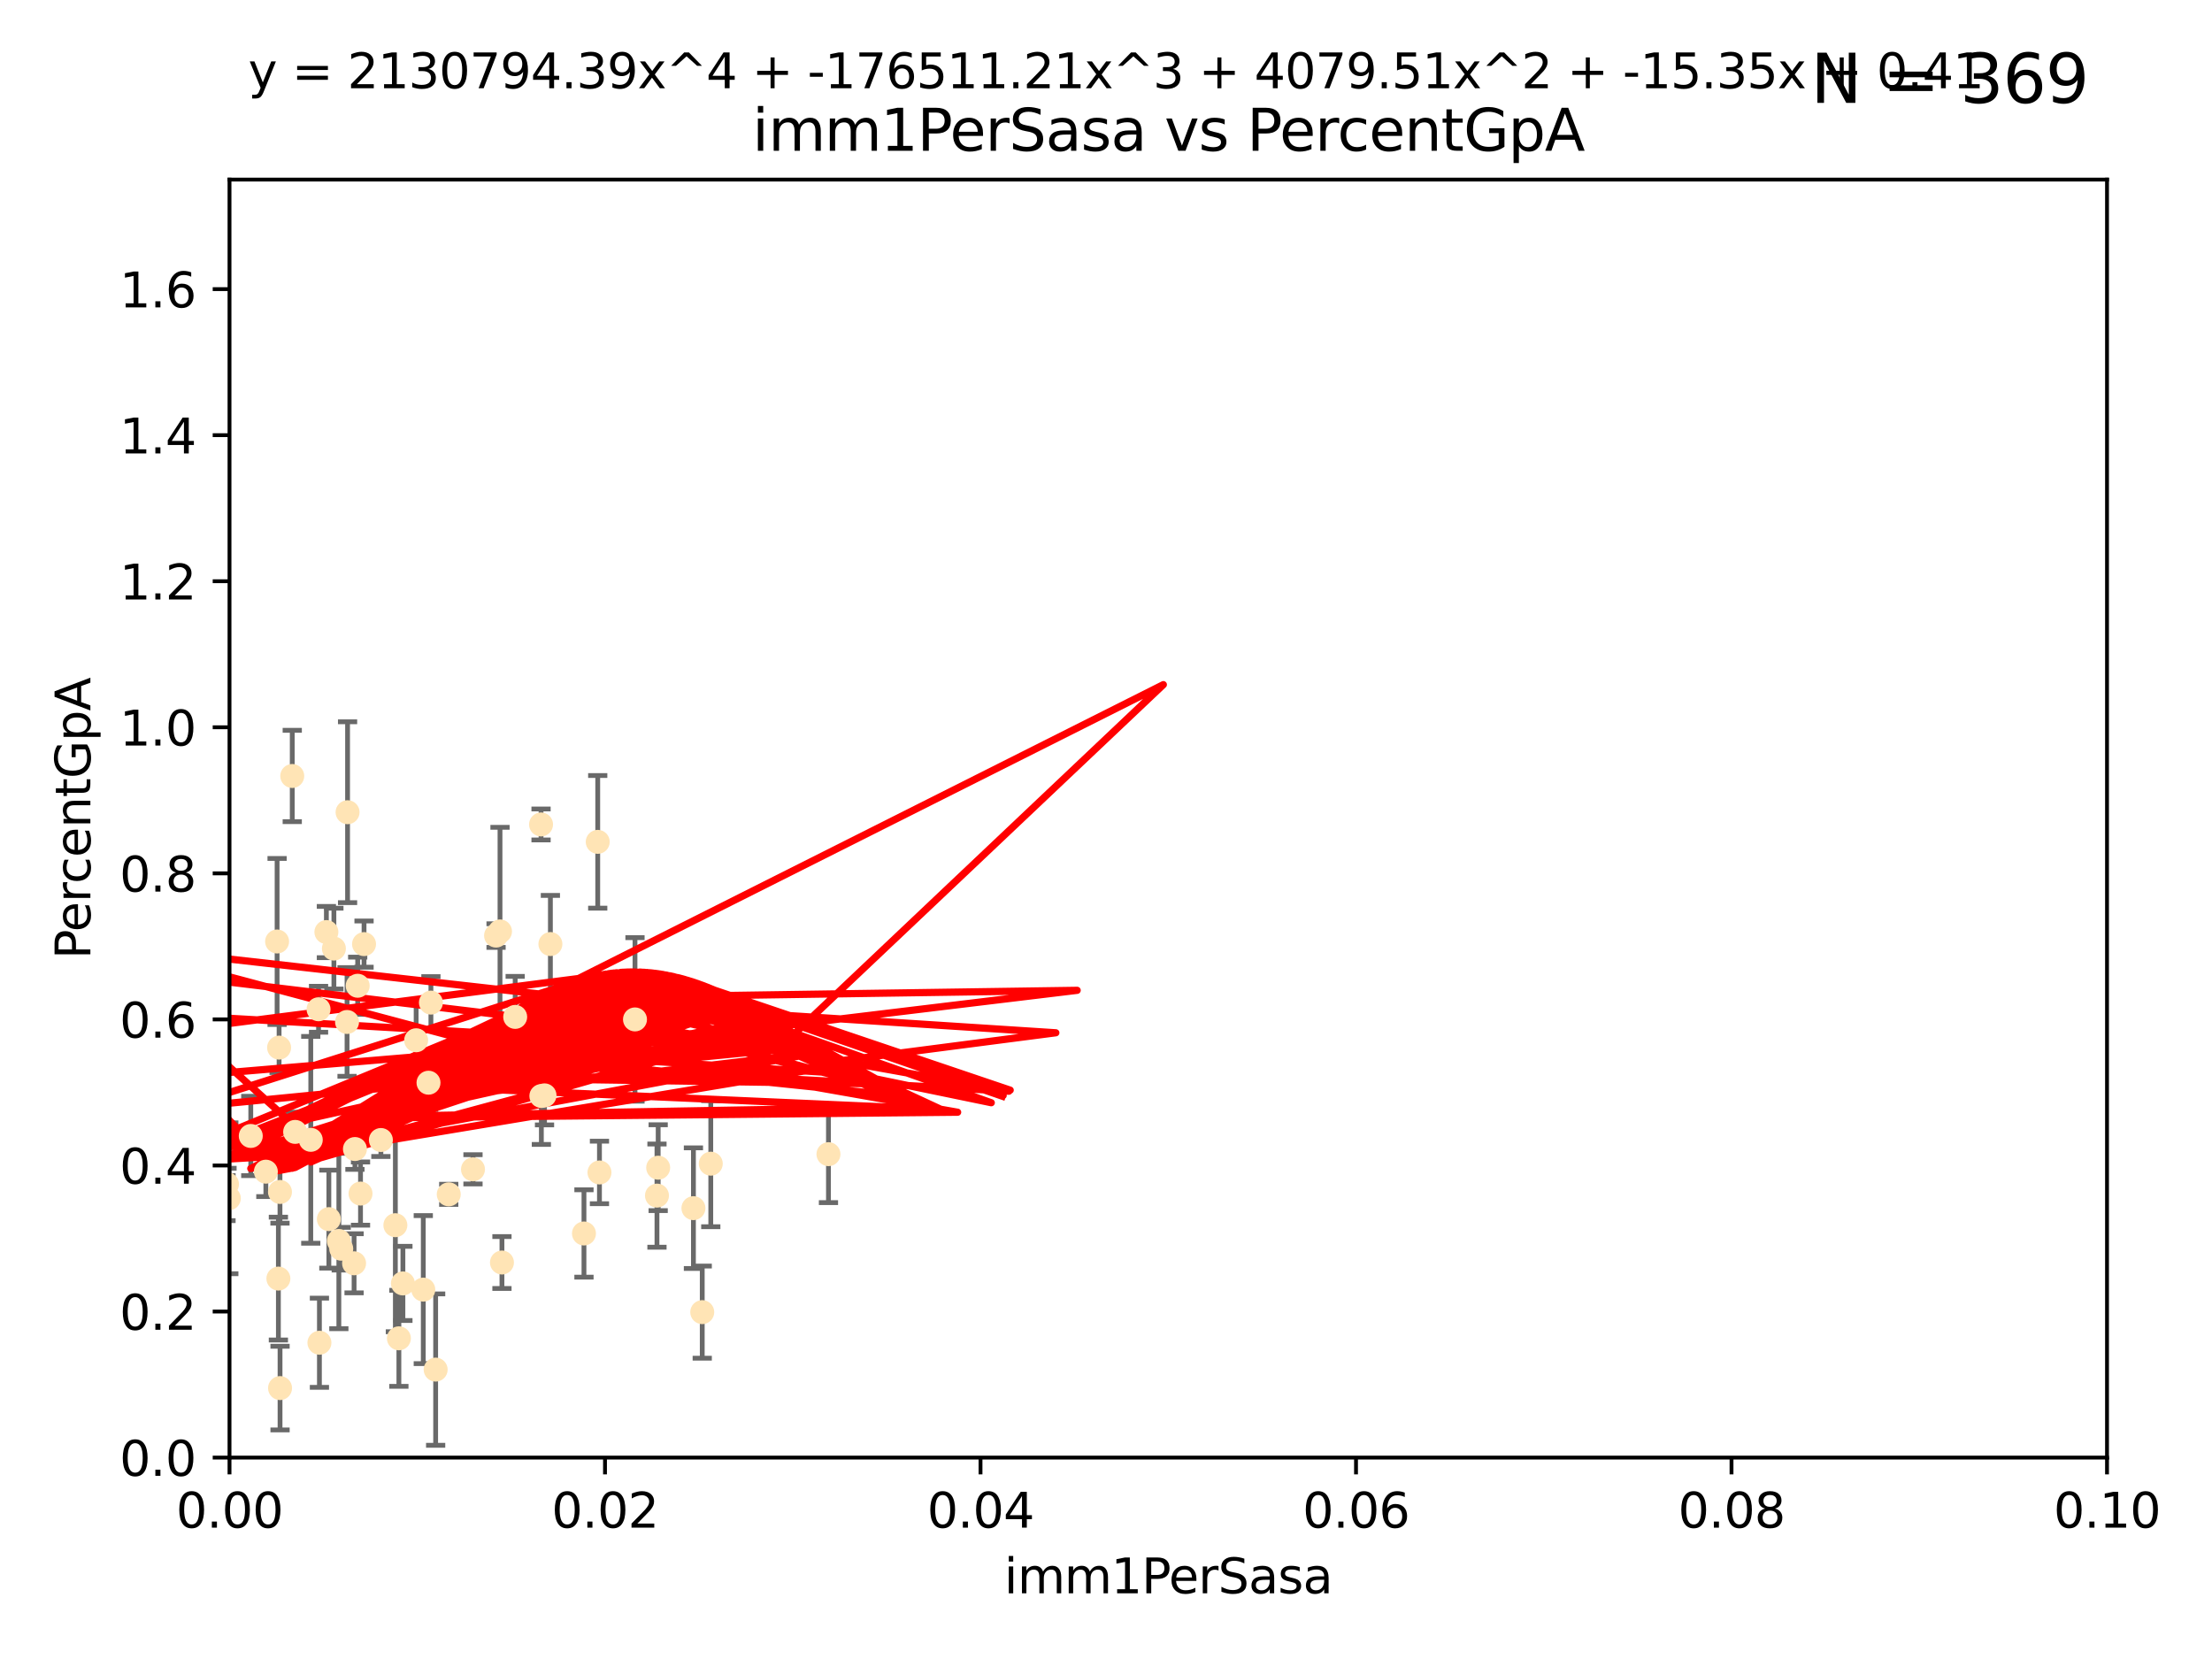 <?xml version="1.0" encoding="utf-8" standalone="no"?>
<!DOCTYPE svg PUBLIC "-//W3C//DTD SVG 1.1//EN"
  "http://www.w3.org/Graphics/SVG/1.1/DTD/svg11.dtd">
<svg xmlns:xlink="http://www.w3.org/1999/xlink" width="460.8pt" height="345.6pt" viewBox="0 0 460.8 345.6" xmlns="http://www.w3.org/2000/svg" version="1.1">
 <defs>
  <style type="text/css">*{stroke-linejoin: round; stroke-linecap: butt}</style>
 </defs>
 <g id="figure_1">
  <g id="patch_1">
   <path d="M 0 345.6 
L 460.8 345.6 
L 460.8 0 
L 0 0 
z
" style="fill: #ffffff"/>
  </g>
  <g id="axes_1">
   <g id="patch_2">
    <path d="M 47.81 303.64 
L 438.93 303.64 
L 438.93 37.411 
L 47.81 37.411 
z
" style="fill: #ffffff"/>
   </g>
   <g id="PathCollection_1">
    <defs>
     <path id="m551773123a" d="M 0 1.118 
C 0.297 1.118 0.581 1 0.791 0.791 
C 1 0.581 1.118 0.297 1.118 0 
C 1.118 -0.297 1 -0.581 0.791 -0.791 
C 0.581 -1 0.297 -1.118 0 -1.118 
C -0.297 -1.118 -0.581 -1 -0.791 -0.791 
C -1 -0.581 -1.118 -0.297 -1.118 0 
C -1.118 0.297 -1 0.581 -0.791 0.791 
C -0.581 1 -0.297 1.118 0 1.118 
z
" style="stroke: #ffe4b5"/>
    </defs>
    <g clip-path="url(#p35b6944776)">
     <use xlink:href="#m551773123a" x="23.788" y="200.406" style="fill: #ffe4b5; stroke: #ffe4b5"/>
     <use xlink:href="#m551773123a" x="60.881" y="161.653" style="fill: #ffe4b5; stroke: #ffe4b5"/>
     <use xlink:href="#m551773123a" x="67.993" y="194.165" style="fill: #ffe4b5; stroke: #ffe4b5"/>
     <use xlink:href="#m551773123a" x="25.242" y="243.061" style="fill: #ffe4b5; stroke: #ffe4b5"/>
     <use xlink:href="#m551773123a" x="37.661" y="188.55" style="fill: #ffe4b5; stroke: #ffe4b5"/>
     <use xlink:href="#m551773123a" x="30.053" y="163.702" style="fill: #ffe4b5; stroke: #ffe4b5"/>
     <use xlink:href="#m551773123a" x="58.14" y="218.238" style="fill: #ffe4b5; stroke: #ffe4b5"/>
     <use xlink:href="#m551773123a" x="66.359" y="210.247" style="fill: #ffe4b5; stroke: #ffe4b5"/>
     <use xlink:href="#m551773123a" x="74.512" y="205.351" style="fill: #ffe4b5; stroke: #ffe4b5"/>
     <use xlink:href="#m551773123a" x="79.346" y="237.484" style="fill: #ffe4b5; stroke: #ffe4b5"/>
     <use xlink:href="#m551773123a" x="73.939" y="239.364" style="fill: #ffe4b5; stroke: #ffe4b5"/>
     <use xlink:href="#m551773123a" x="47.077" y="249.587" style="fill: #ffe4b5; stroke: #ffe4b5"/>
     <use xlink:href="#m551773123a" x="98.532" y="243.591" style="fill: #ffe4b5; stroke: #ffe4b5"/>
     <use xlink:href="#m551773123a" x="75.837" y="196.674" style="fill: #ffe4b5; stroke: #ffe4b5"/>
     <use xlink:href="#m551773123a" x="86.691" y="216.706" style="fill: #ffe4b5; stroke: #ffe4b5"/>
     <use xlink:href="#m551773123a" x="47.289" y="246.679" style="fill: #ffe4b5; stroke: #ffe4b5"/>
     <use xlink:href="#m551773123a" x="107.322" y="211.84" style="fill: #ffe4b5; stroke: #ffe4b5"/>
     <use xlink:href="#m551773123a" x="72.297" y="212.895" style="fill: #ffe4b5; stroke: #ffe4b5"/>
     <use xlink:href="#m551773123a" x="69.557" y="197.606" style="fill: #ffe4b5; stroke: #ffe4b5"/>
     <use xlink:href="#m551773123a" x="57.724" y="196.13" style="fill: #ffe4b5; stroke: #ffe4b5"/>
     <use xlink:href="#m551773123a" x="89.768" y="208.86" style="fill: #ffe4b5; stroke: #ffe4b5"/>
     <use xlink:href="#m551773123a" x="73.761" y="263.169" style="fill: #ffe4b5; stroke: #ffe4b5"/>
     <use xlink:href="#m551773123a" x="93.481" y="248.802" style="fill: #ffe4b5; stroke: #ffe4b5"/>
     <use xlink:href="#m551773123a" x="113.432" y="228.185" style="fill: #ffe4b5; stroke: #ffe4b5"/>
     <use xlink:href="#m551773123a" x="104.161" y="194.031" style="fill: #ffe4b5; stroke: #ffe4b5"/>
     <use xlink:href="#m551773123a" x="83.933" y="267.362" style="fill: #ffe4b5; stroke: #ffe4b5"/>
     <use xlink:href="#m551773123a" x="57.994" y="266.352" style="fill: #ffe4b5; stroke: #ffe4b5"/>
     <use xlink:href="#m551773123a" x="61.485" y="235.794" style="fill: #ffe4b5; stroke: #ffe4b5"/>
     <use xlink:href="#m551773123a" x="55.382" y="244.081" style="fill: #ffe4b5; stroke: #ffe4b5"/>
     <use xlink:href="#m551773123a" x="70.589" y="258.519" style="fill: #ffe4b5; stroke: #ffe4b5"/>
     <use xlink:href="#m551773123a" x="58.325" y="248.307" style="fill: #ffe4b5; stroke: #ffe4b5"/>
     <use xlink:href="#m551773123a" x="136.859" y="249.069" style="fill: #ffe4b5; stroke: #ffe4b5"/>
     <use xlink:href="#m551773123a" x="112.776" y="228.316" style="fill: #ffe4b5; stroke: #ffe4b5"/>
     <use xlink:href="#m551773123a" x="75.102" y="248.643" style="fill: #ffe4b5; stroke: #ffe4b5"/>
     <use xlink:href="#m551773123a" x="124.879" y="244.243" style="fill: #ffe4b5; stroke: #ffe4b5"/>
     <use xlink:href="#m551773123a" x="71.084" y="260.129" style="fill: #ffe4b5; stroke: #ffe4b5"/>
     <use xlink:href="#m551773123a" x="52.241" y="236.643" style="fill: #ffe4b5; stroke: #ffe4b5"/>
     <use xlink:href="#m551773123a" x="82.362" y="255.231" style="fill: #ffe4b5; stroke: #ffe4b5"/>
     <use xlink:href="#m551773123a" x="68.507" y="253.967" style="fill: #ffe4b5; stroke: #ffe4b5"/>
     <use xlink:href="#m551773123a" x="47.667" y="249.626" style="fill: #ffe4b5; stroke: #ffe4b5"/>
     <use xlink:href="#m551773123a" x="34.126" y="222.728" style="fill: #ffe4b5; stroke: #ffe4b5"/>
     <use xlink:href="#m551773123a" x="28.336" y="234.123" style="fill: #ffe4b5; stroke: #ffe4b5"/>
     <use xlink:href="#m551773123a" x="64.74" y="237.449" style="fill: #ffe4b5; stroke: #ffe4b5"/>
     <use xlink:href="#m551773123a" x="144.455" y="251.681" style="fill: #ffe4b5; stroke: #ffe4b5"/>
     <use xlink:href="#m551773123a" x="88.178" y="268.65" style="fill: #ffe4b5; stroke: #ffe4b5"/>
     <use xlink:href="#m551773123a" x="58.338" y="289.164" style="fill: #ffe4b5; stroke: #ffe4b5"/>
     <use xlink:href="#m551773123a" x="72.405" y="169.199" style="fill: #ffe4b5; stroke: #ffe4b5"/>
     <use xlink:href="#m551773123a" x="44.303" y="221.785" style="fill: #ffe4b5; stroke: #ffe4b5"/>
     <use xlink:href="#m551773123a" x="89.266" y="225.548" style="fill: #ffe4b5; stroke: #ffe4b5"/>
     <use xlink:href="#m551773123a" x="103.339" y="194.9" style="fill: #ffe4b5; stroke: #ffe4b5"/>
     <use xlink:href="#m551773123a" x="121.651" y="256.956" style="fill: #ffe4b5; stroke: #ffe4b5"/>
     <use xlink:href="#m551773123a" x="124.518" y="175.373" style="fill: #ffe4b5; stroke: #ffe4b5"/>
     <use xlink:href="#m551773123a" x="148.068" y="242.416" style="fill: #ffe4b5; stroke: #ffe4b5"/>
     <use xlink:href="#m551773123a" x="132.28" y="212.364" style="fill: #ffe4b5; stroke: #ffe4b5"/>
     <use xlink:href="#m551773123a" x="66.541" y="279.718" style="fill: #ffe4b5; stroke: #ffe4b5"/>
     <use xlink:href="#m551773123a" x="83.096" y="278.795" style="fill: #ffe4b5; stroke: #ffe4b5"/>
     <use xlink:href="#m551773123a" x="104.566" y="263.005" style="fill: #ffe4b5; stroke: #ffe4b5"/>
     <use xlink:href="#m551773123a" x="90.754" y="285.313" style="fill: #ffe4b5; stroke: #ffe4b5"/>
     <use xlink:href="#m551773123a" x="112.709" y="171.748" style="fill: #ffe4b5; stroke: #ffe4b5"/>
     <use xlink:href="#m551773123a" x="137.11" y="243.251" style="fill: #ffe4b5; stroke: #ffe4b5"/>
     <use xlink:href="#m551773123a" x="146.289" y="273.341" style="fill: #ffe4b5; stroke: #ffe4b5"/>
     <use xlink:href="#m551773123a" x="114.657" y="196.663" style="fill: #ffe4b5; stroke: #ffe4b5"/>
     <use xlink:href="#m551773123a" x="172.583" y="240.435" style="fill: #ffe4b5; stroke: #ffe4b5"/>
    </g>
   </g>
   <g id="matplotlib.axis_1">
    <g id="xtick_1">
     <g id="line2d_1">
      <defs>
       <path id="m9bf6b85171" d="M 0 0 
L 0 3.5 
" style="stroke: #000000; stroke-width: 0.8"/>
      </defs>
      <g>
       <use xlink:href="#m9bf6b85171" x="47.81" y="303.64" style="stroke: #000000; stroke-width: 0.8"/>
      </g>
     </g>
     <g id="text_1">
      <!-- 0.00 -->
      <g transform="translate(36.677 318.238)scale(0.1 -0.1)">
       <defs>
        <path id="DejaVuSans-30" d="M 2034 4250 
Q 1547 4250 1301 3770 
Q 1056 3291 1056 2328 
Q 1056 1369 1301 889 
Q 1547 409 2034 409 
Q 2525 409 2770 889 
Q 3016 1369 3016 2328 
Q 3016 3291 2770 3770 
Q 2525 4250 2034 4250 
z
M 2034 4750 
Q 2819 4750 3233 4129 
Q 3647 3509 3647 2328 
Q 3647 1150 3233 529 
Q 2819 -91 2034 -91 
Q 1250 -91 836 529 
Q 422 1150 422 2328 
Q 422 3509 836 4129 
Q 1250 4750 2034 4750 
z
" transform="scale(0.016)"/>
        <path id="DejaVuSans-2e" d="M 684 794 
L 1344 794 
L 1344 0 
L 684 0 
L 684 794 
z
" transform="scale(0.016)"/>
       </defs>
       <use xlink:href="#DejaVuSans-30"/>
       <use xlink:href="#DejaVuSans-2e" x="63.623"/>
       <use xlink:href="#DejaVuSans-30" x="95.41"/>
       <use xlink:href="#DejaVuSans-30" x="159.033"/>
      </g>
     </g>
    </g>
    <g id="xtick_2">
     <g id="line2d_2">
      <g>
       <use xlink:href="#m9bf6b85171" x="126.034" y="303.64" style="stroke: #000000; stroke-width: 0.8"/>
      </g>
     </g>
     <g id="text_2">
      <!-- 0.02 -->
      <g transform="translate(114.901 318.238)scale(0.1 -0.1)">
       <defs>
        <path id="DejaVuSans-32" d="M 1228 531 
L 3431 531 
L 3431 0 
L 469 0 
L 469 531 
Q 828 903 1448 1529 
Q 2069 2156 2228 2338 
Q 2531 2678 2651 2914 
Q 2772 3150 2772 3378 
Q 2772 3750 2511 3984 
Q 2250 4219 1831 4219 
Q 1534 4219 1204 4116 
Q 875 4013 500 3803 
L 500 4441 
Q 881 4594 1212 4672 
Q 1544 4750 1819 4750 
Q 2544 4750 2975 4387 
Q 3406 4025 3406 3419 
Q 3406 3131 3298 2873 
Q 3191 2616 2906 2266 
Q 2828 2175 2409 1742 
Q 1991 1309 1228 531 
z
" transform="scale(0.016)"/>
       </defs>
       <use xlink:href="#DejaVuSans-30"/>
       <use xlink:href="#DejaVuSans-2e" x="63.623"/>
       <use xlink:href="#DejaVuSans-30" x="95.41"/>
       <use xlink:href="#DejaVuSans-32" x="159.033"/>
      </g>
     </g>
    </g>
    <g id="xtick_3">
     <g id="line2d_3">
      <g>
       <use xlink:href="#m9bf6b85171" x="204.258" y="303.64" style="stroke: #000000; stroke-width: 0.8"/>
      </g>
     </g>
     <g id="text_3">
      <!-- 0.04 -->
      <g transform="translate(193.125 318.238)scale(0.1 -0.1)">
       <defs>
        <path id="DejaVuSans-34" d="M 2419 4116 
L 825 1625 
L 2419 1625 
L 2419 4116 
z
M 2253 4666 
L 3047 4666 
L 3047 1625 
L 3713 1625 
L 3713 1100 
L 3047 1100 
L 3047 0 
L 2419 0 
L 2419 1100 
L 313 1100 
L 313 1709 
L 2253 4666 
z
" transform="scale(0.016)"/>
       </defs>
       <use xlink:href="#DejaVuSans-30"/>
       <use xlink:href="#DejaVuSans-2e" x="63.623"/>
       <use xlink:href="#DejaVuSans-30" x="95.41"/>
       <use xlink:href="#DejaVuSans-34" x="159.033"/>
      </g>
     </g>
    </g>
    <g id="xtick_4">
     <g id="line2d_4">
      <g>
       <use xlink:href="#m9bf6b85171" x="282.482" y="303.64" style="stroke: #000000; stroke-width: 0.8"/>
      </g>
     </g>
     <g id="text_4">
      <!-- 0.06 -->
      <g transform="translate(271.349 318.238)scale(0.1 -0.1)">
       <defs>
        <path id="DejaVuSans-36" d="M 2113 2584 
Q 1688 2584 1439 2293 
Q 1191 2003 1191 1497 
Q 1191 994 1439 701 
Q 1688 409 2113 409 
Q 2538 409 2786 701 
Q 3034 994 3034 1497 
Q 3034 2003 2786 2293 
Q 2538 2584 2113 2584 
z
M 3366 4563 
L 3366 3988 
Q 3128 4100 2886 4159 
Q 2644 4219 2406 4219 
Q 1781 4219 1451 3797 
Q 1122 3375 1075 2522 
Q 1259 2794 1537 2939 
Q 1816 3084 2150 3084 
Q 2853 3084 3261 2657 
Q 3669 2231 3669 1497 
Q 3669 778 3244 343 
Q 2819 -91 2113 -91 
Q 1303 -91 875 529 
Q 447 1150 447 2328 
Q 447 3434 972 4092 
Q 1497 4750 2381 4750 
Q 2619 4750 2861 4703 
Q 3103 4656 3366 4563 
z
" transform="scale(0.016)"/>
       </defs>
       <use xlink:href="#DejaVuSans-30"/>
       <use xlink:href="#DejaVuSans-2e" x="63.623"/>
       <use xlink:href="#DejaVuSans-30" x="95.41"/>
       <use xlink:href="#DejaVuSans-36" x="159.033"/>
      </g>
     </g>
    </g>
    <g id="xtick_5">
     <g id="line2d_5">
      <g>
       <use xlink:href="#m9bf6b85171" x="360.706" y="303.64" style="stroke: #000000; stroke-width: 0.8"/>
      </g>
     </g>
     <g id="text_5">
      <!-- 0.08 -->
      <g transform="translate(349.573 318.238)scale(0.1 -0.1)">
       <defs>
        <path id="DejaVuSans-38" d="M 2034 2216 
Q 1584 2216 1326 1975 
Q 1069 1734 1069 1313 
Q 1069 891 1326 650 
Q 1584 409 2034 409 
Q 2484 409 2743 651 
Q 3003 894 3003 1313 
Q 3003 1734 2745 1975 
Q 2488 2216 2034 2216 
z
M 1403 2484 
Q 997 2584 770 2862 
Q 544 3141 544 3541 
Q 544 4100 942 4425 
Q 1341 4750 2034 4750 
Q 2731 4750 3128 4425 
Q 3525 4100 3525 3541 
Q 3525 3141 3298 2862 
Q 3072 2584 2669 2484 
Q 3125 2378 3379 2068 
Q 3634 1759 3634 1313 
Q 3634 634 3220 271 
Q 2806 -91 2034 -91 
Q 1263 -91 848 271 
Q 434 634 434 1313 
Q 434 1759 690 2068 
Q 947 2378 1403 2484 
z
M 1172 3481 
Q 1172 3119 1398 2916 
Q 1625 2713 2034 2713 
Q 2441 2713 2670 2916 
Q 2900 3119 2900 3481 
Q 2900 3844 2670 4047 
Q 2441 4250 2034 4250 
Q 1625 4250 1398 4047 
Q 1172 3844 1172 3481 
z
" transform="scale(0.016)"/>
       </defs>
       <use xlink:href="#DejaVuSans-30"/>
       <use xlink:href="#DejaVuSans-2e" x="63.623"/>
       <use xlink:href="#DejaVuSans-30" x="95.41"/>
       <use xlink:href="#DejaVuSans-38" x="159.033"/>
      </g>
     </g>
    </g>
    <g id="xtick_6">
     <g id="line2d_6">
      <g>
       <use xlink:href="#m9bf6b85171" x="438.93" y="303.64" style="stroke: #000000; stroke-width: 0.8"/>
      </g>
     </g>
     <g id="text_6">
      <!-- 0.10 -->
      <g transform="translate(427.797 318.238)scale(0.1 -0.1)">
       <defs>
        <path id="DejaVuSans-31" d="M 794 531 
L 1825 531 
L 1825 4091 
L 703 3866 
L 703 4441 
L 1819 4666 
L 2450 4666 
L 2450 531 
L 3481 531 
L 3481 0 
L 794 0 
L 794 531 
z
" transform="scale(0.016)"/>
       </defs>
       <use xlink:href="#DejaVuSans-30"/>
       <use xlink:href="#DejaVuSans-2e" x="63.623"/>
       <use xlink:href="#DejaVuSans-31" x="95.41"/>
       <use xlink:href="#DejaVuSans-30" x="159.033"/>
      </g>
     </g>
    </g>
    <g id="text_7">
     <!-- imm1PerSasa -->
     <g transform="translate(209.186 331.917)scale(0.1 -0.1)">
      <defs>
       <path id="DejaVuSans-69" d="M 603 3500 
L 1178 3500 
L 1178 0 
L 603 0 
L 603 3500 
z
M 603 4863 
L 1178 4863 
L 1178 4134 
L 603 4134 
L 603 4863 
z
" transform="scale(0.016)"/>
       <path id="DejaVuSans-6d" d="M 3328 2828 
Q 3544 3216 3844 3400 
Q 4144 3584 4550 3584 
Q 5097 3584 5394 3201 
Q 5691 2819 5691 2113 
L 5691 0 
L 5113 0 
L 5113 2094 
Q 5113 2597 4934 2840 
Q 4756 3084 4391 3084 
Q 3944 3084 3684 2787 
Q 3425 2491 3425 1978 
L 3425 0 
L 2847 0 
L 2847 2094 
Q 2847 2600 2669 2842 
Q 2491 3084 2119 3084 
Q 1678 3084 1418 2786 
Q 1159 2488 1159 1978 
L 1159 0 
L 581 0 
L 581 3500 
L 1159 3500 
L 1159 2956 
Q 1356 3278 1631 3431 
Q 1906 3584 2284 3584 
Q 2666 3584 2933 3390 
Q 3200 3197 3328 2828 
z
" transform="scale(0.016)"/>
       <path id="DejaVuSans-50" d="M 1259 4147 
L 1259 2394 
L 2053 2394 
Q 2494 2394 2734 2622 
Q 2975 2850 2975 3272 
Q 2975 3691 2734 3919 
Q 2494 4147 2053 4147 
L 1259 4147 
z
M 628 4666 
L 2053 4666 
Q 2838 4666 3239 4311 
Q 3641 3956 3641 3272 
Q 3641 2581 3239 2228 
Q 2838 1875 2053 1875 
L 1259 1875 
L 1259 0 
L 628 0 
L 628 4666 
z
" transform="scale(0.016)"/>
       <path id="DejaVuSans-65" d="M 3597 1894 
L 3597 1613 
L 953 1613 
Q 991 1019 1311 708 
Q 1631 397 2203 397 
Q 2534 397 2845 478 
Q 3156 559 3463 722 
L 3463 178 
Q 3153 47 2828 -22 
Q 2503 -91 2169 -91 
Q 1331 -91 842 396 
Q 353 884 353 1716 
Q 353 2575 817 3079 
Q 1281 3584 2069 3584 
Q 2775 3584 3186 3129 
Q 3597 2675 3597 1894 
z
M 3022 2063 
Q 3016 2534 2758 2815 
Q 2500 3097 2075 3097 
Q 1594 3097 1305 2825 
Q 1016 2553 972 2059 
L 3022 2063 
z
" transform="scale(0.016)"/>
       <path id="DejaVuSans-72" d="M 2631 2963 
Q 2534 3019 2420 3045 
Q 2306 3072 2169 3072 
Q 1681 3072 1420 2755 
Q 1159 2438 1159 1844 
L 1159 0 
L 581 0 
L 581 3500 
L 1159 3500 
L 1159 2956 
Q 1341 3275 1631 3429 
Q 1922 3584 2338 3584 
Q 2397 3584 2469 3576 
Q 2541 3569 2628 3553 
L 2631 2963 
z
" transform="scale(0.016)"/>
       <path id="DejaVuSans-53" d="M 3425 4513 
L 3425 3897 
Q 3066 4069 2747 4153 
Q 2428 4238 2131 4238 
Q 1616 4238 1336 4038 
Q 1056 3838 1056 3469 
Q 1056 3159 1242 3001 
Q 1428 2844 1947 2747 
L 2328 2669 
Q 3034 2534 3370 2195 
Q 3706 1856 3706 1288 
Q 3706 609 3251 259 
Q 2797 -91 1919 -91 
Q 1588 -91 1214 -16 
Q 841 59 441 206 
L 441 856 
Q 825 641 1194 531 
Q 1563 422 1919 422 
Q 2459 422 2753 634 
Q 3047 847 3047 1241 
Q 3047 1584 2836 1778 
Q 2625 1972 2144 2069 
L 1759 2144 
Q 1053 2284 737 2584 
Q 422 2884 422 3419 
Q 422 4038 858 4394 
Q 1294 4750 2059 4750 
Q 2388 4750 2728 4690 
Q 3069 4631 3425 4513 
z
" transform="scale(0.016)"/>
       <path id="DejaVuSans-61" d="M 2194 1759 
Q 1497 1759 1228 1600 
Q 959 1441 959 1056 
Q 959 750 1161 570 
Q 1363 391 1709 391 
Q 2188 391 2477 730 
Q 2766 1069 2766 1631 
L 2766 1759 
L 2194 1759 
z
M 3341 1997 
L 3341 0 
L 2766 0 
L 2766 531 
Q 2569 213 2275 61 
Q 1981 -91 1556 -91 
Q 1019 -91 701 211 
Q 384 513 384 1019 
Q 384 1609 779 1909 
Q 1175 2209 1959 2209 
L 2766 2209 
L 2766 2266 
Q 2766 2663 2505 2880 
Q 2244 3097 1772 3097 
Q 1472 3097 1187 3025 
Q 903 2953 641 2809 
L 641 3341 
Q 956 3463 1253 3523 
Q 1550 3584 1831 3584 
Q 2591 3584 2966 3190 
Q 3341 2797 3341 1997 
z
" transform="scale(0.016)"/>
       <path id="DejaVuSans-73" d="M 2834 3397 
L 2834 2853 
Q 2591 2978 2328 3040 
Q 2066 3103 1784 3103 
Q 1356 3103 1142 2972 
Q 928 2841 928 2578 
Q 928 2378 1081 2264 
Q 1234 2150 1697 2047 
L 1894 2003 
Q 2506 1872 2764 1633 
Q 3022 1394 3022 966 
Q 3022 478 2636 193 
Q 2250 -91 1575 -91 
Q 1294 -91 989 -36 
Q 684 19 347 128 
L 347 722 
Q 666 556 975 473 
Q 1284 391 1588 391 
Q 1994 391 2212 530 
Q 2431 669 2431 922 
Q 2431 1156 2273 1281 
Q 2116 1406 1581 1522 
L 1381 1569 
Q 847 1681 609 1914 
Q 372 2147 372 2553 
Q 372 3047 722 3315 
Q 1072 3584 1716 3584 
Q 2034 3584 2315 3537 
Q 2597 3491 2834 3397 
z
" transform="scale(0.016)"/>
      </defs>
      <use xlink:href="#DejaVuSans-69"/>
      <use xlink:href="#DejaVuSans-6d" x="27.783"/>
      <use xlink:href="#DejaVuSans-6d" x="125.195"/>
      <use xlink:href="#DejaVuSans-31" x="222.607"/>
      <use xlink:href="#DejaVuSans-50" x="286.23"/>
      <use xlink:href="#DejaVuSans-65" x="342.908"/>
      <use xlink:href="#DejaVuSans-72" x="404.432"/>
      <use xlink:href="#DejaVuSans-53" x="445.545"/>
      <use xlink:href="#DejaVuSans-61" x="509.021"/>
      <use xlink:href="#DejaVuSans-73" x="570.301"/>
      <use xlink:href="#DejaVuSans-61" x="622.4"/>
     </g>
    </g>
   </g>
   <g id="matplotlib.axis_2">
    <g id="ytick_1">
     <g id="line2d_7">
      <defs>
       <path id="m2dd799cfff" d="M 0 0 
L -3.5 0 
" style="stroke: #000000; stroke-width: 0.8"/>
      </defs>
      <g>
       <use xlink:href="#m2dd799cfff" x="47.81" y="303.64" style="stroke: #000000; stroke-width: 0.8"/>
      </g>
     </g>
     <g id="text_8">
      <!-- 0.0 -->
      <g transform="translate(24.907 307.439)scale(0.1 -0.1)">
       <use xlink:href="#DejaVuSans-30"/>
       <use xlink:href="#DejaVuSans-2e" x="63.623"/>
       <use xlink:href="#DejaVuSans-30" x="95.41"/>
      </g>
     </g>
    </g>
    <g id="ytick_2">
     <g id="line2d_8">
      <g>
       <use xlink:href="#m2dd799cfff" x="47.81" y="273.214" style="stroke: #000000; stroke-width: 0.8"/>
      </g>
     </g>
     <g id="text_9">
      <!-- 0.2 -->
      <g transform="translate(24.907 277.013)scale(0.1 -0.1)">
       <use xlink:href="#DejaVuSans-30"/>
       <use xlink:href="#DejaVuSans-2e" x="63.623"/>
       <use xlink:href="#DejaVuSans-32" x="95.41"/>
      </g>
     </g>
    </g>
    <g id="ytick_3">
     <g id="line2d_9">
      <g>
       <use xlink:href="#m2dd799cfff" x="47.81" y="242.788" style="stroke: #000000; stroke-width: 0.8"/>
      </g>
     </g>
     <g id="text_10">
      <!-- 0.4 -->
      <g transform="translate(24.907 246.587)scale(0.1 -0.1)">
       <use xlink:href="#DejaVuSans-30"/>
       <use xlink:href="#DejaVuSans-2e" x="63.623"/>
       <use xlink:href="#DejaVuSans-34" x="95.41"/>
      </g>
     </g>
    </g>
    <g id="ytick_4">
     <g id="line2d_10">
      <g>
       <use xlink:href="#m2dd799cfff" x="47.81" y="212.362" style="stroke: #000000; stroke-width: 0.8"/>
      </g>
     </g>
     <g id="text_11">
      <!-- 0.6 -->
      <g transform="translate(24.907 216.161)scale(0.1 -0.1)">
       <use xlink:href="#DejaVuSans-30"/>
       <use xlink:href="#DejaVuSans-2e" x="63.623"/>
       <use xlink:href="#DejaVuSans-36" x="95.41"/>
      </g>
     </g>
    </g>
    <g id="ytick_5">
     <g id="line2d_11">
      <g>
       <use xlink:href="#m2dd799cfff" x="47.81" y="181.935" style="stroke: #000000; stroke-width: 0.8"/>
      </g>
     </g>
     <g id="text_12">
      <!-- 0.8 -->
      <g transform="translate(24.907 185.735)scale(0.1 -0.1)">
       <use xlink:href="#DejaVuSans-30"/>
       <use xlink:href="#DejaVuSans-2e" x="63.623"/>
       <use xlink:href="#DejaVuSans-38" x="95.41"/>
      </g>
     </g>
    </g>
    <g id="ytick_6">
     <g id="line2d_12">
      <g>
       <use xlink:href="#m2dd799cfff" x="47.81" y="151.509" style="stroke: #000000; stroke-width: 0.8"/>
      </g>
     </g>
     <g id="text_13">
      <!-- 1.0 -->
      <g transform="translate(24.907 155.308)scale(0.1 -0.1)">
       <use xlink:href="#DejaVuSans-31"/>
       <use xlink:href="#DejaVuSans-2e" x="63.623"/>
       <use xlink:href="#DejaVuSans-30" x="95.41"/>
      </g>
     </g>
    </g>
    <g id="ytick_7">
     <g id="line2d_13">
      <g>
       <use xlink:href="#m2dd799cfff" x="47.81" y="121.083" style="stroke: #000000; stroke-width: 0.8"/>
      </g>
     </g>
     <g id="text_14">
      <!-- 1.2 -->
      <g transform="translate(24.907 124.882)scale(0.1 -0.1)">
       <use xlink:href="#DejaVuSans-31"/>
       <use xlink:href="#DejaVuSans-2e" x="63.623"/>
       <use xlink:href="#DejaVuSans-32" x="95.41"/>
      </g>
     </g>
    </g>
    <g id="ytick_8">
     <g id="line2d_14">
      <g>
       <use xlink:href="#m2dd799cfff" x="47.81" y="90.657" style="stroke: #000000; stroke-width: 0.8"/>
      </g>
     </g>
     <g id="text_15">
      <!-- 1.4 -->
      <g transform="translate(24.907 94.456)scale(0.1 -0.1)">
       <use xlink:href="#DejaVuSans-31"/>
       <use xlink:href="#DejaVuSans-2e" x="63.623"/>
       <use xlink:href="#DejaVuSans-34" x="95.41"/>
      </g>
     </g>
    </g>
    <g id="ytick_9">
     <g id="line2d_15">
      <g>
       <use xlink:href="#m2dd799cfff" x="47.81" y="60.231" style="stroke: #000000; stroke-width: 0.8"/>
      </g>
     </g>
     <g id="text_16">
      <!-- 1.6 -->
      <g transform="translate(24.907 64.03)scale(0.1 -0.1)">
       <use xlink:href="#DejaVuSans-31"/>
       <use xlink:href="#DejaVuSans-2e" x="63.623"/>
       <use xlink:href="#DejaVuSans-36" x="95.41"/>
      </g>
     </g>
    </g>
    <g id="text_17">
     <!-- PercentGpA -->
     <g transform="translate(18.827 199.802)rotate(-90)scale(0.1 -0.1)">
      <defs>
       <path id="DejaVuSans-63" d="M 3122 3366 
L 3122 2828 
Q 2878 2963 2633 3030 
Q 2388 3097 2138 3097 
Q 1578 3097 1268 2742 
Q 959 2388 959 1747 
Q 959 1106 1268 751 
Q 1578 397 2138 397 
Q 2388 397 2633 464 
Q 2878 531 3122 666 
L 3122 134 
Q 2881 22 2623 -34 
Q 2366 -91 2075 -91 
Q 1284 -91 818 406 
Q 353 903 353 1747 
Q 353 2603 823 3093 
Q 1294 3584 2113 3584 
Q 2378 3584 2631 3529 
Q 2884 3475 3122 3366 
z
" transform="scale(0.016)"/>
       <path id="DejaVuSans-6e" d="M 3513 2113 
L 3513 0 
L 2938 0 
L 2938 2094 
Q 2938 2591 2744 2837 
Q 2550 3084 2163 3084 
Q 1697 3084 1428 2787 
Q 1159 2491 1159 1978 
L 1159 0 
L 581 0 
L 581 3500 
L 1159 3500 
L 1159 2956 
Q 1366 3272 1645 3428 
Q 1925 3584 2291 3584 
Q 2894 3584 3203 3211 
Q 3513 2838 3513 2113 
z
" transform="scale(0.016)"/>
       <path id="DejaVuSans-74" d="M 1172 4494 
L 1172 3500 
L 2356 3500 
L 2356 3053 
L 1172 3053 
L 1172 1153 
Q 1172 725 1289 603 
Q 1406 481 1766 481 
L 2356 481 
L 2356 0 
L 1766 0 
Q 1100 0 847 248 
Q 594 497 594 1153 
L 594 3053 
L 172 3053 
L 172 3500 
L 594 3500 
L 594 4494 
L 1172 4494 
z
" transform="scale(0.016)"/>
       <path id="DejaVuSans-47" d="M 3809 666 
L 3809 1919 
L 2778 1919 
L 2778 2438 
L 4434 2438 
L 4434 434 
Q 4069 175 3628 42 
Q 3188 -91 2688 -91 
Q 1594 -91 976 548 
Q 359 1188 359 2328 
Q 359 3472 976 4111 
Q 1594 4750 2688 4750 
Q 3144 4750 3555 4637 
Q 3966 4525 4313 4306 
L 4313 3634 
Q 3963 3931 3569 4081 
Q 3175 4231 2741 4231 
Q 1884 4231 1454 3753 
Q 1025 3275 1025 2328 
Q 1025 1384 1454 906 
Q 1884 428 2741 428 
Q 3075 428 3337 486 
Q 3600 544 3809 666 
z
" transform="scale(0.016)"/>
       <path id="DejaVuSans-70" d="M 1159 525 
L 1159 -1331 
L 581 -1331 
L 581 3500 
L 1159 3500 
L 1159 2969 
Q 1341 3281 1617 3432 
Q 1894 3584 2278 3584 
Q 2916 3584 3314 3078 
Q 3713 2572 3713 1747 
Q 3713 922 3314 415 
Q 2916 -91 2278 -91 
Q 1894 -91 1617 61 
Q 1341 213 1159 525 
z
M 3116 1747 
Q 3116 2381 2855 2742 
Q 2594 3103 2138 3103 
Q 1681 3103 1420 2742 
Q 1159 2381 1159 1747 
Q 1159 1113 1420 752 
Q 1681 391 2138 391 
Q 2594 391 2855 752 
Q 3116 1113 3116 1747 
z
" transform="scale(0.016)"/>
       <path id="DejaVuSans-41" d="M 2188 4044 
L 1331 1722 
L 3047 1722 
L 2188 4044 
z
M 1831 4666 
L 2547 4666 
L 4325 0 
L 3669 0 
L 3244 1197 
L 1141 1197 
L 716 0 
L 50 0 
L 1831 4666 
z
" transform="scale(0.016)"/>
      </defs>
      <use xlink:href="#DejaVuSans-50"/>
      <use xlink:href="#DejaVuSans-65" x="56.678"/>
      <use xlink:href="#DejaVuSans-72" x="118.201"/>
      <use xlink:href="#DejaVuSans-63" x="157.064"/>
      <use xlink:href="#DejaVuSans-65" x="212.045"/>
      <use xlink:href="#DejaVuSans-6e" x="273.568"/>
      <use xlink:href="#DejaVuSans-74" x="336.947"/>
      <use xlink:href="#DejaVuSans-47" x="376.156"/>
      <use xlink:href="#DejaVuSans-70" x="453.646"/>
      <use xlink:href="#DejaVuSans-41" x="517.123"/>
     </g>
    </g>
   </g>
   <g id="LineCollection_1">
    <path d="M 23.788 204.009 
L 23.788 196.802 
" clip-path="url(#p35b6944776)" style="fill: none; stroke: #696969"/>
    <path d="M 60.881 171.166 
L 60.881 152.139 
" clip-path="url(#p35b6944776)" style="fill: none; stroke: #696969"/>
    <path d="M 67.993 199.505 
L 67.993 188.825 
" clip-path="url(#p35b6944776)" style="fill: none; stroke: #696969"/>
    <path d="M 25.242 251.589 
L 25.242 234.532 
" clip-path="url(#p35b6944776)" style="fill: none; stroke: #696969"/>
    <path d="M 37.661 209.585 
L 37.661 167.515 
" clip-path="url(#p35b6944776)" style="fill: none; stroke: #696969"/>
    <path d="M 30.053 173.048 
L 30.053 154.357 
" clip-path="url(#p35b6944776)" style="fill: none; stroke: #696969"/>
    <path d="M 58.14 223.421 
L 58.14 213.054 
" clip-path="url(#p35b6944776)" style="fill: none; stroke: #696969"/>
    <path d="M 66.359 215.032 
L 66.359 205.463 
" clip-path="url(#p35b6944776)" style="fill: none; stroke: #696969"/>
    <path d="M 74.512 211.31 
L 74.512 199.391 
" clip-path="url(#p35b6944776)" style="fill: none; stroke: #696969"/>
    <path d="M 79.346 240.92 
L 79.346 234.048 
" clip-path="url(#p35b6944776)" style="fill: none; stroke: #696969"/>
    <path d="M 73.939 243.606 
L 73.939 235.121 
" clip-path="url(#p35b6944776)" style="fill: none; stroke: #696969"/>
    <path d="M 47.077 254.283 
L 47.077 244.892 
" clip-path="url(#p35b6944776)" style="fill: none; stroke: #696969"/>
    <path d="M 98.532 246.637 
L 98.532 240.546 
" clip-path="url(#p35b6944776)" style="fill: none; stroke: #696969"/>
    <path d="M 75.837 201.485 
L 75.837 191.863 
" clip-path="url(#p35b6944776)" style="fill: none; stroke: #696969"/>
    <path d="M 86.691 225.111 
L 86.691 208.301 
" clip-path="url(#p35b6944776)" style="fill: none; stroke: #696969"/>
    <path d="M 47.289 249.984 
L 47.289 243.373 
" clip-path="url(#p35b6944776)" style="fill: none; stroke: #696969"/>
    <path d="M 107.322 220.278 
L 107.322 203.401 
" clip-path="url(#p35b6944776)" style="fill: none; stroke: #696969"/>
    <path d="M 72.297 224.215 
L 72.297 201.574 
" clip-path="url(#p35b6944776)" style="fill: none; stroke: #696969"/>
    <path d="M 69.557 206.023 
L 69.557 189.189 
" clip-path="url(#p35b6944776)" style="fill: none; stroke: #696969"/>
    <path d="M 57.724 213.426 
L 57.724 178.835 
" clip-path="url(#p35b6944776)" style="fill: none; stroke: #696969"/>
    <path d="M 89.768 214.272 
L 89.768 203.448 
" clip-path="url(#p35b6944776)" style="fill: none; stroke: #696969"/>
    <path d="M 73.761 269.326 
L 73.761 257.011 
" clip-path="url(#p35b6944776)" style="fill: none; stroke: #696969"/>
    <path d="M 93.481 250.902 
L 93.481 246.701 
" clip-path="url(#p35b6944776)" style="fill: none; stroke: #696969"/>
    <path d="M 113.432 234.339 
L 113.432 222.031 
" clip-path="url(#p35b6944776)" style="fill: none; stroke: #696969"/>
    <path d="M 104.161 215.715 
L 104.161 172.348 
" clip-path="url(#p35b6944776)" style="fill: none; stroke: #696969"/>
    <path d="M 83.933 275.088 
L 83.933 259.635 
" clip-path="url(#p35b6944776)" style="fill: none; stroke: #696969"/>
    <path d="M 57.994 279.145 
L 57.994 253.559 
" clip-path="url(#p35b6944776)" style="fill: none; stroke: #696969"/>
    <path d="M 61.485 239.887 
L 61.485 231.702 
" clip-path="url(#p35b6944776)" style="fill: none; stroke: #696969"/>
    <path d="M 55.382 249.266 
L 55.382 238.895 
" clip-path="url(#p35b6944776)" style="fill: none; stroke: #696969"/>
    <path d="M 70.589 276.785 
L 70.589 240.253 
" clip-path="url(#p35b6944776)" style="fill: none; stroke: #696969"/>
    <path d="M 58.325 254.808 
L 58.325 241.806 
" clip-path="url(#p35b6944776)" style="fill: none; stroke: #696969"/>
    <path d="M 136.859 259.819 
L 136.859 238.318 
" clip-path="url(#p35b6944776)" style="fill: none; stroke: #696969"/>
    <path d="M 112.776 238.402 
L 112.776 218.231 
" clip-path="url(#p35b6944776)" style="fill: none; stroke: #696969"/>
    <path d="M 75.102 255.224 
L 75.102 242.062 
" clip-path="url(#p35b6944776)" style="fill: none; stroke: #696969"/>
    <path d="M 124.879 250.754 
L 124.879 237.733 
" clip-path="url(#p35b6944776)" style="fill: none; stroke: #696969"/>
    <path d="M 71.084 264.576 
L 71.084 255.682 
" clip-path="url(#p35b6944776)" style="fill: none; stroke: #696969"/>
    <path d="M 52.241 244.902 
L 52.241 228.385 
" clip-path="url(#p35b6944776)" style="fill: none; stroke: #696969"/>
    <path d="M 82.362 277.426 
L 82.362 233.036 
" clip-path="url(#p35b6944776)" style="fill: none; stroke: #696969"/>
    <path d="M 68.507 264.171 
L 68.507 243.763 
" clip-path="url(#p35b6944776)" style="fill: none; stroke: #696969"/>
    <path d="M 47.667 265.341 
L 47.667 233.912 
" clip-path="url(#p35b6944776)" style="fill: none; stroke: #696969"/>
    <path d="M 34.126 230.02 
L 34.126 215.436 
" clip-path="url(#p35b6944776)" style="fill: none; stroke: #696969"/>
    <path d="M 28.336 244.757 
L 28.336 223.488 
" clip-path="url(#p35b6944776)" style="fill: none; stroke: #696969"/>
    <path d="M 64.74 258.989 
L 64.74 215.909 
" clip-path="url(#p35b6944776)" style="fill: none; stroke: #696969"/>
    <path d="M 144.455 264.248 
L 144.455 239.115 
" clip-path="url(#p35b6944776)" style="fill: none; stroke: #696969"/>
    <path d="M 88.178 284.068 
L 88.178 253.231 
" clip-path="url(#p35b6944776)" style="fill: none; stroke: #696969"/>
    <path d="M 58.338 297.88 
L 58.338 280.448 
" clip-path="url(#p35b6944776)" style="fill: none; stroke: #696969"/>
    <path d="M 72.405 188.036 
L 72.405 150.363 
" clip-path="url(#p35b6944776)" style="fill: none; stroke: #696969"/>
    <path d="M 44.303 225.847 
L 44.303 217.724 
" clip-path="url(#p35b6944776)" style="fill: none; stroke: #696969"/>
    <path d="M 89.266 231.135 
L 89.266 219.961 
" clip-path="url(#p35b6944776)" style="fill: none; stroke: #696969"/>
    <path d="M 103.339 197.364 
L 103.339 192.436 
" clip-path="url(#p35b6944776)" style="fill: none; stroke: #696969"/>
    <path d="M 121.651 266.057 
L 121.651 247.854 
" clip-path="url(#p35b6944776)" style="fill: none; stroke: #696969"/>
    <path d="M 124.518 189.187 
L 124.518 161.558 
" clip-path="url(#p35b6944776)" style="fill: none; stroke: #696969"/>
    <path d="M 148.068 255.549 
L 148.068 229.282 
" clip-path="url(#p35b6944776)" style="fill: none; stroke: #696969"/>
    <path d="M 132.28 229.396 
L 132.28 195.331 
" clip-path="url(#p35b6944776)" style="fill: none; stroke: #696969"/>
    <path d="M 66.541 289.009 
L 66.541 270.428 
" clip-path="url(#p35b6944776)" style="fill: none; stroke: #696969"/>
    <path d="M 83.096 288.796 
L 83.096 268.795 
" clip-path="url(#p35b6944776)" style="fill: none; stroke: #696969"/>
    <path d="M 104.566 268.413 
L 104.566 257.596 
" clip-path="url(#p35b6944776)" style="fill: none; stroke: #696969"/>
    <path d="M 90.754 301.08 
L 90.754 269.545 
" clip-path="url(#p35b6944776)" style="fill: none; stroke: #696969"/>
    <path d="M 112.709 174.975 
L 112.709 168.52 
" clip-path="url(#p35b6944776)" style="fill: none; stroke: #696969"/>
    <path d="M 137.11 252.195 
L 137.11 234.308 
" clip-path="url(#p35b6944776)" style="fill: none; stroke: #696969"/>
    <path d="M 146.289 282.935 
L 146.289 263.747 
" clip-path="url(#p35b6944776)" style="fill: none; stroke: #696969"/>
    <path d="M 114.657 206.794 
L 114.657 186.533 
" clip-path="url(#p35b6944776)" style="fill: none; stroke: #696969"/>
    <path d="M 172.583 250.526 
L 172.583 230.343 
" clip-path="url(#p35b6944776)" style="fill: none; stroke: #696969"/>
   </g>
   <g id="line2d_16">
    <defs>
     <path id="m3452305dca" d="M 2 0 
L -2 -0 
" style="stroke: #696969"/>
    </defs>
    <g clip-path="url(#p35b6944776)">
     <use xlink:href="#m3452305dca" x="23.788" y="204.009" style="fill: #696969; stroke: #696969"/>
     <use xlink:href="#m3452305dca" x="60.881" y="171.166" style="fill: #696969; stroke: #696969"/>
     <use xlink:href="#m3452305dca" x="67.993" y="199.505" style="fill: #696969; stroke: #696969"/>
     <use xlink:href="#m3452305dca" x="25.242" y="251.589" style="fill: #696969; stroke: #696969"/>
     <use xlink:href="#m3452305dca" x="37.661" y="209.585" style="fill: #696969; stroke: #696969"/>
     <use xlink:href="#m3452305dca" x="30.053" y="173.048" style="fill: #696969; stroke: #696969"/>
     <use xlink:href="#m3452305dca" x="58.14" y="223.421" style="fill: #696969; stroke: #696969"/>
     <use xlink:href="#m3452305dca" x="66.359" y="215.032" style="fill: #696969; stroke: #696969"/>
     <use xlink:href="#m3452305dca" x="74.512" y="211.31" style="fill: #696969; stroke: #696969"/>
     <use xlink:href="#m3452305dca" x="79.346" y="240.92" style="fill: #696969; stroke: #696969"/>
     <use xlink:href="#m3452305dca" x="73.939" y="243.606" style="fill: #696969; stroke: #696969"/>
     <use xlink:href="#m3452305dca" x="47.077" y="254.283" style="fill: #696969; stroke: #696969"/>
     <use xlink:href="#m3452305dca" x="98.532" y="246.637" style="fill: #696969; stroke: #696969"/>
     <use xlink:href="#m3452305dca" x="75.837" y="201.485" style="fill: #696969; stroke: #696969"/>
     <use xlink:href="#m3452305dca" x="86.691" y="225.111" style="fill: #696969; stroke: #696969"/>
     <use xlink:href="#m3452305dca" x="47.289" y="249.984" style="fill: #696969; stroke: #696969"/>
     <use xlink:href="#m3452305dca" x="107.322" y="220.278" style="fill: #696969; stroke: #696969"/>
     <use xlink:href="#m3452305dca" x="72.297" y="224.215" style="fill: #696969; stroke: #696969"/>
     <use xlink:href="#m3452305dca" x="69.557" y="206.023" style="fill: #696969; stroke: #696969"/>
     <use xlink:href="#m3452305dca" x="57.724" y="213.426" style="fill: #696969; stroke: #696969"/>
     <use xlink:href="#m3452305dca" x="89.768" y="214.272" style="fill: #696969; stroke: #696969"/>
     <use xlink:href="#m3452305dca" x="73.761" y="269.326" style="fill: #696969; stroke: #696969"/>
     <use xlink:href="#m3452305dca" x="93.481" y="250.902" style="fill: #696969; stroke: #696969"/>
     <use xlink:href="#m3452305dca" x="113.432" y="234.339" style="fill: #696969; stroke: #696969"/>
     <use xlink:href="#m3452305dca" x="104.161" y="215.715" style="fill: #696969; stroke: #696969"/>
     <use xlink:href="#m3452305dca" x="83.933" y="275.088" style="fill: #696969; stroke: #696969"/>
     <use xlink:href="#m3452305dca" x="57.994" y="279.145" style="fill: #696969; stroke: #696969"/>
     <use xlink:href="#m3452305dca" x="61.485" y="239.887" style="fill: #696969; stroke: #696969"/>
     <use xlink:href="#m3452305dca" x="55.382" y="249.266" style="fill: #696969; stroke: #696969"/>
     <use xlink:href="#m3452305dca" x="70.589" y="276.785" style="fill: #696969; stroke: #696969"/>
     <use xlink:href="#m3452305dca" x="58.325" y="254.808" style="fill: #696969; stroke: #696969"/>
     <use xlink:href="#m3452305dca" x="136.859" y="259.819" style="fill: #696969; stroke: #696969"/>
     <use xlink:href="#m3452305dca" x="112.776" y="238.402" style="fill: #696969; stroke: #696969"/>
     <use xlink:href="#m3452305dca" x="75.102" y="255.224" style="fill: #696969; stroke: #696969"/>
     <use xlink:href="#m3452305dca" x="124.879" y="250.754" style="fill: #696969; stroke: #696969"/>
     <use xlink:href="#m3452305dca" x="71.084" y="264.576" style="fill: #696969; stroke: #696969"/>
     <use xlink:href="#m3452305dca" x="52.241" y="244.902" style="fill: #696969; stroke: #696969"/>
     <use xlink:href="#m3452305dca" x="82.362" y="277.426" style="fill: #696969; stroke: #696969"/>
     <use xlink:href="#m3452305dca" x="68.507" y="264.171" style="fill: #696969; stroke: #696969"/>
     <use xlink:href="#m3452305dca" x="47.667" y="265.341" style="fill: #696969; stroke: #696969"/>
     <use xlink:href="#m3452305dca" x="34.126" y="230.02" style="fill: #696969; stroke: #696969"/>
     <use xlink:href="#m3452305dca" x="28.336" y="244.757" style="fill: #696969; stroke: #696969"/>
     <use xlink:href="#m3452305dca" x="64.74" y="258.989" style="fill: #696969; stroke: #696969"/>
     <use xlink:href="#m3452305dca" x="144.455" y="264.248" style="fill: #696969; stroke: #696969"/>
     <use xlink:href="#m3452305dca" x="88.178" y="284.068" style="fill: #696969; stroke: #696969"/>
     <use xlink:href="#m3452305dca" x="58.338" y="297.88" style="fill: #696969; stroke: #696969"/>
     <use xlink:href="#m3452305dca" x="72.405" y="188.036" style="fill: #696969; stroke: #696969"/>
     <use xlink:href="#m3452305dca" x="44.303" y="225.847" style="fill: #696969; stroke: #696969"/>
     <use xlink:href="#m3452305dca" x="89.266" y="231.135" style="fill: #696969; stroke: #696969"/>
     <use xlink:href="#m3452305dca" x="103.339" y="197.364" style="fill: #696969; stroke: #696969"/>
     <use xlink:href="#m3452305dca" x="121.651" y="266.057" style="fill: #696969; stroke: #696969"/>
     <use xlink:href="#m3452305dca" x="124.518" y="189.187" style="fill: #696969; stroke: #696969"/>
     <use xlink:href="#m3452305dca" x="148.068" y="255.549" style="fill: #696969; stroke: #696969"/>
     <use xlink:href="#m3452305dca" x="132.28" y="229.396" style="fill: #696969; stroke: #696969"/>
     <use xlink:href="#m3452305dca" x="66.541" y="289.009" style="fill: #696969; stroke: #696969"/>
     <use xlink:href="#m3452305dca" x="83.096" y="288.796" style="fill: #696969; stroke: #696969"/>
     <use xlink:href="#m3452305dca" x="104.566" y="268.413" style="fill: #696969; stroke: #696969"/>
     <use xlink:href="#m3452305dca" x="90.754" y="301.08" style="fill: #696969; stroke: #696969"/>
     <use xlink:href="#m3452305dca" x="112.709" y="174.975" style="fill: #696969; stroke: #696969"/>
     <use xlink:href="#m3452305dca" x="137.11" y="252.195" style="fill: #696969; stroke: #696969"/>
     <use xlink:href="#m3452305dca" x="146.289" y="282.935" style="fill: #696969; stroke: #696969"/>
     <use xlink:href="#m3452305dca" x="114.657" y="206.794" style="fill: #696969; stroke: #696969"/>
     <use xlink:href="#m3452305dca" x="172.583" y="250.526" style="fill: #696969; stroke: #696969"/>
    </g>
   </g>
   <g id="line2d_17">
    <g clip-path="url(#p35b6944776)">
     <use xlink:href="#m3452305dca" x="23.788" y="196.802" style="fill: #696969; stroke: #696969"/>
     <use xlink:href="#m3452305dca" x="60.881" y="152.139" style="fill: #696969; stroke: #696969"/>
     <use xlink:href="#m3452305dca" x="67.993" y="188.825" style="fill: #696969; stroke: #696969"/>
     <use xlink:href="#m3452305dca" x="25.242" y="234.532" style="fill: #696969; stroke: #696969"/>
     <use xlink:href="#m3452305dca" x="37.661" y="167.515" style="fill: #696969; stroke: #696969"/>
     <use xlink:href="#m3452305dca" x="30.053" y="154.357" style="fill: #696969; stroke: #696969"/>
     <use xlink:href="#m3452305dca" x="58.14" y="213.054" style="fill: #696969; stroke: #696969"/>
     <use xlink:href="#m3452305dca" x="66.359" y="205.463" style="fill: #696969; stroke: #696969"/>
     <use xlink:href="#m3452305dca" x="74.512" y="199.391" style="fill: #696969; stroke: #696969"/>
     <use xlink:href="#m3452305dca" x="79.346" y="234.048" style="fill: #696969; stroke: #696969"/>
     <use xlink:href="#m3452305dca" x="73.939" y="235.121" style="fill: #696969; stroke: #696969"/>
     <use xlink:href="#m3452305dca" x="47.077" y="244.892" style="fill: #696969; stroke: #696969"/>
     <use xlink:href="#m3452305dca" x="98.532" y="240.546" style="fill: #696969; stroke: #696969"/>
     <use xlink:href="#m3452305dca" x="75.837" y="191.863" style="fill: #696969; stroke: #696969"/>
     <use xlink:href="#m3452305dca" x="86.691" y="208.301" style="fill: #696969; stroke: #696969"/>
     <use xlink:href="#m3452305dca" x="47.289" y="243.373" style="fill: #696969; stroke: #696969"/>
     <use xlink:href="#m3452305dca" x="107.322" y="203.401" style="fill: #696969; stroke: #696969"/>
     <use xlink:href="#m3452305dca" x="72.297" y="201.574" style="fill: #696969; stroke: #696969"/>
     <use xlink:href="#m3452305dca" x="69.557" y="189.189" style="fill: #696969; stroke: #696969"/>
     <use xlink:href="#m3452305dca" x="57.724" y="178.835" style="fill: #696969; stroke: #696969"/>
     <use xlink:href="#m3452305dca" x="89.768" y="203.448" style="fill: #696969; stroke: #696969"/>
     <use xlink:href="#m3452305dca" x="73.761" y="257.011" style="fill: #696969; stroke: #696969"/>
     <use xlink:href="#m3452305dca" x="93.481" y="246.701" style="fill: #696969; stroke: #696969"/>
     <use xlink:href="#m3452305dca" x="113.432" y="222.031" style="fill: #696969; stroke: #696969"/>
     <use xlink:href="#m3452305dca" x="104.161" y="172.348" style="fill: #696969; stroke: #696969"/>
     <use xlink:href="#m3452305dca" x="83.933" y="259.635" style="fill: #696969; stroke: #696969"/>
     <use xlink:href="#m3452305dca" x="57.994" y="253.559" style="fill: #696969; stroke: #696969"/>
     <use xlink:href="#m3452305dca" x="61.485" y="231.702" style="fill: #696969; stroke: #696969"/>
     <use xlink:href="#m3452305dca" x="55.382" y="238.895" style="fill: #696969; stroke: #696969"/>
     <use xlink:href="#m3452305dca" x="70.589" y="240.253" style="fill: #696969; stroke: #696969"/>
     <use xlink:href="#m3452305dca" x="58.325" y="241.806" style="fill: #696969; stroke: #696969"/>
     <use xlink:href="#m3452305dca" x="136.859" y="238.318" style="fill: #696969; stroke: #696969"/>
     <use xlink:href="#m3452305dca" x="112.776" y="218.231" style="fill: #696969; stroke: #696969"/>
     <use xlink:href="#m3452305dca" x="75.102" y="242.062" style="fill: #696969; stroke: #696969"/>
     <use xlink:href="#m3452305dca" x="124.879" y="237.733" style="fill: #696969; stroke: #696969"/>
     <use xlink:href="#m3452305dca" x="71.084" y="255.682" style="fill: #696969; stroke: #696969"/>
     <use xlink:href="#m3452305dca" x="52.241" y="228.385" style="fill: #696969; stroke: #696969"/>
     <use xlink:href="#m3452305dca" x="82.362" y="233.036" style="fill: #696969; stroke: #696969"/>
     <use xlink:href="#m3452305dca" x="68.507" y="243.763" style="fill: #696969; stroke: #696969"/>
     <use xlink:href="#m3452305dca" x="47.667" y="233.912" style="fill: #696969; stroke: #696969"/>
     <use xlink:href="#m3452305dca" x="34.126" y="215.436" style="fill: #696969; stroke: #696969"/>
     <use xlink:href="#m3452305dca" x="28.336" y="223.488" style="fill: #696969; stroke: #696969"/>
     <use xlink:href="#m3452305dca" x="64.74" y="215.909" style="fill: #696969; stroke: #696969"/>
     <use xlink:href="#m3452305dca" x="144.455" y="239.115" style="fill: #696969; stroke: #696969"/>
     <use xlink:href="#m3452305dca" x="88.178" y="253.231" style="fill: #696969; stroke: #696969"/>
     <use xlink:href="#m3452305dca" x="58.338" y="280.448" style="fill: #696969; stroke: #696969"/>
     <use xlink:href="#m3452305dca" x="72.405" y="150.363" style="fill: #696969; stroke: #696969"/>
     <use xlink:href="#m3452305dca" x="44.303" y="217.724" style="fill: #696969; stroke: #696969"/>
     <use xlink:href="#m3452305dca" x="89.266" y="219.961" style="fill: #696969; stroke: #696969"/>
     <use xlink:href="#m3452305dca" x="103.339" y="192.436" style="fill: #696969; stroke: #696969"/>
     <use xlink:href="#m3452305dca" x="121.651" y="247.854" style="fill: #696969; stroke: #696969"/>
     <use xlink:href="#m3452305dca" x="124.518" y="161.558" style="fill: #696969; stroke: #696969"/>
     <use xlink:href="#m3452305dca" x="148.068" y="229.282" style="fill: #696969; stroke: #696969"/>
     <use xlink:href="#m3452305dca" x="132.28" y="195.331" style="fill: #696969; stroke: #696969"/>
     <use xlink:href="#m3452305dca" x="66.541" y="270.428" style="fill: #696969; stroke: #696969"/>
     <use xlink:href="#m3452305dca" x="83.096" y="268.795" style="fill: #696969; stroke: #696969"/>
     <use xlink:href="#m3452305dca" x="104.566" y="257.596" style="fill: #696969; stroke: #696969"/>
     <use xlink:href="#m3452305dca" x="90.754" y="269.545" style="fill: #696969; stroke: #696969"/>
     <use xlink:href="#m3452305dca" x="112.709" y="168.52" style="fill: #696969; stroke: #696969"/>
     <use xlink:href="#m3452305dca" x="137.11" y="234.308" style="fill: #696969; stroke: #696969"/>
     <use xlink:href="#m3452305dca" x="146.289" y="263.747" style="fill: #696969; stroke: #696969"/>
     <use xlink:href="#m3452305dca" x="114.657" y="186.533" style="fill: #696969; stroke: #696969"/>
     <use xlink:href="#m3452305dca" x="172.583" y="230.343" style="fill: #696969; stroke: #696969"/>
    </g>
   </g>
   <g id="line2d_18">
    <path d="M 94.266 220.262 
L 97.841 217.383 
L 84.409 228.561 
L 136.002 202.707 
L 92.809 221.467 
L 149.618 206.602 
L 98.369 216.97 
L 23.788 197.09 
L 113.381 207.178 
L 122.967 203.584 
L 122.721 203.646 
L 125.956 202.966 
L 153.211 208.33 
L 146.638 205.371 
L 144.609 204.647 
L 111.364 208.227 
L 104.553 212.426 
L 60.881 243.367 
L 131.684 202.475 
L 157.565 210.73 
L 120.499 204.279 
L 94.614 219.976 
L 124.099 203.321 
L 121.881 203.869 
L 125.047 203.128 
L 110.793 208.541 
L 125.338 203.073 
L 115.625 206.125 
L 166.242 216.229 
L 122.963 203.585 
L 122.442 203.718 
L 106.242 211.297 
L 121.191 204.067 
L 132.012 202.474 
L 137.64 202.928 
L 113.744 206.999 
L 67.993 240.517 
L 25.242 201.874 
L 171.014 219.448 
L 124.854 203.165 
L 104.429 212.511 
L 92.757 221.51 
L 130.866 202.489 
L 92.635 221.612 
L 141.24 203.662 
L 91.95 222.185 
L 133.296 202.501 
L 168.868 217.996 
L 37.661 230.808 
L 123.484 203.459 
L 30.053 215.485 
L 58.14 243.849 
L 127.585 202.733 
L 66.359 241.349 
L 127.176 202.784 
L 90.647 223.28 
L 142.03 203.868 
L 148.437 206.092 
L 74.512 236.391 
L 105.685 211.664 
L 144.485 204.606 
L 125.08 203.121 
L 130.736 202.493 
L 96.012 218.839 
L 137.67 202.932 
L 79.346 232.721 
L 149.45 206.528 
L 123.171 203.534 
L 73.939 236.797 
L 47.077 241.071 
L 127.872 202.7 
L 138.026 202.99 
L 142.635 204.036 
L 139.529 203.271 
L 152.681 208.059 
L 135.367 202.641 
L 167.05 216.77 
L 98.532 216.842 
L 141.51 203.73 
L 136.335 202.746 
L 153.023 208.233 
L 149.895 206.726 
L 127.25 202.775 
L 120.813 204.181 
L 158.825 211.479 
L 117.026 205.531 
L 115.962 205.978 
L 140.238 203.424 
L 127.519 202.741 
L 151.029 207.251 
L 75.837 235.425 
L 86.691 226.633 
L 126.832 202.831 
L 135.763 202.681 
L 102.566 213.82 
L 47.289 241.209 
L 152.533 207.985 
L 113.041 207.348 
L 107.322 210.604 
L 72.297 237.919 
L 69.557 239.637 
L 57.724 243.888 
L 118.662 204.902 
L 130.521 202.5 
L 89.768 224.022 
L 73.761 236.921 
L 141.979 203.854 
L 124.155 203.309 
L 93.481 220.909 
L 113.432 207.152 
L 133.558 202.513 
L 104.161 212.695 
L 83.933 228.96 
L 57.994 243.864 
L 61.485 243.21 
L 137.177 202.858 
L 151.665 207.556 
L 55.382 243.917 
L 131.646 202.475 
L 70.589 239.015 
L 138.667 203.103 
L 105.841 211.561 
L 58.325 243.829 
L 136.859 202.813 
L 112.776 207.482 
L 132.073 202.475 
L 117.398 205.382 
L 155.312 209.45 
L 75.102 235.965 
L 152.557 207.997 
L 144.236 204.524 
L 148.679 206.194 
L 124.879 203.16 
L 145.187 204.843 
L 71.084 238.705 
L 52.241 243.419 
L 89.396 224.338 
L 114.546 206.616 
L 140.393 203.459 
L 137.441 202.897 
L 82.362 230.269 
L 68.507 240.237 
L 47.667 241.445 
L 102.137 214.13 
L 148.837 206.261 
L 111.857 207.962 
L 224.392 206.302 
L 162.509 213.776 
L 34.126 224.563 
L 28.336 211.003 
L 170.659 219.208 
L 155.405 209.501 
L 131.898 202.474 
L 108.436 209.914 
L 242.344 142.623 
L 165.262 215.576 
L 96.083 218.783 
L 185.028 228.055 
L 176.84 223.309 
L 162.89 214.022 
L 79.555 232.554 
L 191.155 230.577 
L 126.785 202.838 
L 108.815 209.685 
L 142.513 204.001 
L 101.663 214.476 
L 199.493 231.696 
L 79.154 232.874 
L 95.851 218.969 
L 128.385 202.646 
L 139.901 203.35 
L 208.975 228.215 
L 141.751 203.793 
L 99.007 216.475 
L 138 202.986 
L 122.316 203.751 
L 123.315 203.499 
L 136.46 202.761 
L 147.555 205.729 
L 64.74 242.077 
L 127.229 202.778 
L 187.158 229.06 
L 144.455 204.596 
L 97.214 217.878 
L 121.022 204.118 
L 88.178 225.37 
L 176.19 222.89 
L 131.415 202.477 
L 142.406 203.971 
L 124.63 203.209 
L 58.338 243.828 
L 143.447 204.276 
L 116.358 205.808 
L 135.96 202.702 
L 129.315 202.567 
L 162.698 213.898 
L 71.128 238.677 
L 72.405 237.847 
L 44.303 238.918 
L 136.488 202.765 
L 192.422 230.943 
L 87.077 226.305 
L 131.588 202.476 
L 121.311 204.032 
L 119.953 204.455 
L 54.043 243.783 
L 111.378 208.219 
L 180.817 225.759 
L 89.266 224.448 
L 103.339 213.27 
L 95.316 219.403 
L 69.253 239.814 
L 89.213 224.493 
L 118.189 205.077 
L 121.674 203.927 
L 95.085 219.591 
L 123.046 203.565 
L 97.107 217.963 
L 140.23 203.422 
L 135.501 202.654 
L 121.651 203.934 
L 133.47 202.509 
L 124.866 203.162 
L 147.655 205.769 
L 133.477 202.509 
L 124.518 203.232 
L 84.647 228.36 
L 120.297 204.343 
L 120.773 204.193 
L 95.436 219.305 
L 106.695 211.003 
L 148.068 205.938 
L 138.843 203.135 
L 95.808 219.004 
L 134.731 202.585 
L 109.445 209.311 
L 95.006 219.655 
L 169.925 218.711 
L 96.13 218.745 
L 136.719 202.795 
L 45.529 239.952 
L 121.206 204.063 
L 132.28 202.476 
L 111.667 208.063 
L 147.027 205.521 
L 116.946 205.564 
L 137.429 202.895 
L 72.251 237.949 
L 113.072 207.332 
L 126.179 202.929 
L 112.144 207.81 
L 75.556 235.633 
L 126.221 202.923 
L 117.038 205.526 
L 162.422 213.72 
L 66.541 241.261 
L 72.865 237.538 
L 170.657 219.206 
L 83.096 229.659 
L 70.025 239.358 
L 174.702 221.917 
L 158.367 211.204 
L 94.48 220.086 
L 94.549 220.029 
L 138.067 202.997 
L 84.766 228.26 
L 139.859 203.34 
L 145.448 204.934 
L 96.333 218.581 
L 177.506 223.733 
L 206.499 229.719 
L 129.58 202.549 
L 119.404 204.64 
L 144.937 204.757 
L 154.376 208.941 
L 87.52 225.929 
L 83.796 229.074 
L 131.52 202.476 
L 129.552 202.551 
L 104.566 212.417 
L 43.08 237.75 
L 159.543 211.914 
L 116.93 205.571 
L 126.103 202.942 
L 103.51 213.15 
L 90.754 223.189 
L 155.151 209.361 
L 90.266 223.602 
L 124.334 203.271 
L 119.244 204.695 
L 149.48 206.541 
L 86.965 226.4 
L 113.597 207.071 
L 126.217 202.923 
L 152.848 208.144 
L 149.293 206.459 
L 154.088 208.788 
L 133.262 202.5 
L 136.779 202.803 
L 116.779 205.632 
L 112.709 207.516 
L 181.009 225.871 
L 137.11 202.848 
L 146.289 205.24 
L 186.202 228.624 
L 197.356 231.722 
L 171.198 219.573 
L 144.246 204.527 
L 171.16 219.546 
L 114.657 206.564 
L 150.854 207.168 
L 112.961 207.388 
L 154.039 208.762 
L 134.29 202.554 
L 86.994 226.376 
L 147.634 205.761 
L 145.307 204.885 
L 188.19 229.501 
L 151.002 207.238 
L 194.445 231.393 
L 167.575 217.123 
L 146.263 205.23 
L 109.546 209.252 
L 210.166 227.321 
L 93.612 220.801 
L 102.707 213.719 
L 149.939 206.746 
L 117.13 205.49 
L 143.224 204.208 
L 124.01 203.34 
L 131.703 202.475 
L 144.167 204.502 
L 142.131 203.895 
L 116.69 205.669 
L 96.391 218.535 
L 165.716 215.878 
L 116.2 205.875 
L 150.41 206.961 
L 116.622 205.698 
L 133.995 202.535 
L 177.692 223.851 
L 179.662 225.07 
L 141.66 203.769 
L 183.289 227.152 
L 159.94 212.157 
L 104.549 212.429 
L 146.417 205.288 
L 131.419 202.477 
L 138.179 203.016 
L 173.578 221.171 
L 219.949 215.147 
L 158.318 211.175 
L 210.443 227.097 
L 148.9 206.288 
L 151.45 207.452 
L 139.814 203.331 
L 134.79 202.59 
L 184.392 227.733 
L 132.091 202.475 
L 190.024 230.202 
L 158.364 211.202 
L 181.513 226.163 
L 195.381 231.541 
L 134.18 202.547 
L 208.778 228.352 
L 208.778 228.352 
" clip-path="url(#p35b6944776)" style="fill: none; stroke: #ff0000; stroke-width: 1.5; stroke-linecap: square"/>
   </g>
   <g id="line2d_19">
    <defs>
     <path id="me610c1a5a7" d="M 0 2 
C 0.53 2 1.039 1.789 1.414 1.414 
C 1.789 1.039 2 0.53 2 0 
C 2 -0.53 1.789 -1.039 1.414 -1.414 
C 1.039 -1.789 0.53 -2 0 -2 
C -0.53 -2 -1.039 -1.789 -1.414 -1.414 
C -1.789 -1.039 -2 -0.53 -2 0 
C -2 0.53 -1.789 1.039 -1.414 1.414 
C -1.039 1.789 -0.53 2 0 2 
z
" style="stroke: #ffe4b5"/>
    </defs>
    <g clip-path="url(#p35b6944776)">
     <use xlink:href="#me610c1a5a7" x="23.788" y="200.406" style="fill: #ffe4b5; stroke: #ffe4b5"/>
     <use xlink:href="#me610c1a5a7" x="60.881" y="161.653" style="fill: #ffe4b5; stroke: #ffe4b5"/>
     <use xlink:href="#me610c1a5a7" x="67.993" y="194.165" style="fill: #ffe4b5; stroke: #ffe4b5"/>
     <use xlink:href="#me610c1a5a7" x="25.242" y="243.061" style="fill: #ffe4b5; stroke: #ffe4b5"/>
     <use xlink:href="#me610c1a5a7" x="37.661" y="188.55" style="fill: #ffe4b5; stroke: #ffe4b5"/>
     <use xlink:href="#me610c1a5a7" x="30.053" y="163.702" style="fill: #ffe4b5; stroke: #ffe4b5"/>
     <use xlink:href="#me610c1a5a7" x="58.14" y="218.238" style="fill: #ffe4b5; stroke: #ffe4b5"/>
     <use xlink:href="#me610c1a5a7" x="66.359" y="210.247" style="fill: #ffe4b5; stroke: #ffe4b5"/>
     <use xlink:href="#me610c1a5a7" x="74.512" y="205.351" style="fill: #ffe4b5; stroke: #ffe4b5"/>
     <use xlink:href="#me610c1a5a7" x="79.346" y="237.484" style="fill: #ffe4b5; stroke: #ffe4b5"/>
     <use xlink:href="#me610c1a5a7" x="73.939" y="239.364" style="fill: #ffe4b5; stroke: #ffe4b5"/>
     <use xlink:href="#me610c1a5a7" x="47.077" y="249.587" style="fill: #ffe4b5; stroke: #ffe4b5"/>
     <use xlink:href="#me610c1a5a7" x="98.532" y="243.591" style="fill: #ffe4b5; stroke: #ffe4b5"/>
     <use xlink:href="#me610c1a5a7" x="75.837" y="196.674" style="fill: #ffe4b5; stroke: #ffe4b5"/>
     <use xlink:href="#me610c1a5a7" x="86.691" y="216.706" style="fill: #ffe4b5; stroke: #ffe4b5"/>
     <use xlink:href="#me610c1a5a7" x="47.289" y="246.679" style="fill: #ffe4b5; stroke: #ffe4b5"/>
     <use xlink:href="#me610c1a5a7" x="107.322" y="211.84" style="fill: #ffe4b5; stroke: #ffe4b5"/>
     <use xlink:href="#me610c1a5a7" x="72.297" y="212.895" style="fill: #ffe4b5; stroke: #ffe4b5"/>
     <use xlink:href="#me610c1a5a7" x="69.557" y="197.606" style="fill: #ffe4b5; stroke: #ffe4b5"/>
     <use xlink:href="#me610c1a5a7" x="57.724" y="196.13" style="fill: #ffe4b5; stroke: #ffe4b5"/>
     <use xlink:href="#me610c1a5a7" x="89.768" y="208.86" style="fill: #ffe4b5; stroke: #ffe4b5"/>
     <use xlink:href="#me610c1a5a7" x="73.761" y="263.169" style="fill: #ffe4b5; stroke: #ffe4b5"/>
     <use xlink:href="#me610c1a5a7" x="93.481" y="248.802" style="fill: #ffe4b5; stroke: #ffe4b5"/>
     <use xlink:href="#me610c1a5a7" x="113.432" y="228.185" style="fill: #ffe4b5; stroke: #ffe4b5"/>
     <use xlink:href="#me610c1a5a7" x="104.161" y="194.031" style="fill: #ffe4b5; stroke: #ffe4b5"/>
     <use xlink:href="#me610c1a5a7" x="83.933" y="267.362" style="fill: #ffe4b5; stroke: #ffe4b5"/>
     <use xlink:href="#me610c1a5a7" x="57.994" y="266.352" style="fill: #ffe4b5; stroke: #ffe4b5"/>
     <use xlink:href="#me610c1a5a7" x="61.485" y="235.794" style="fill: #ffe4b5; stroke: #ffe4b5"/>
     <use xlink:href="#me610c1a5a7" x="55.382" y="244.081" style="fill: #ffe4b5; stroke: #ffe4b5"/>
     <use xlink:href="#me610c1a5a7" x="70.589" y="258.519" style="fill: #ffe4b5; stroke: #ffe4b5"/>
     <use xlink:href="#me610c1a5a7" x="58.325" y="248.307" style="fill: #ffe4b5; stroke: #ffe4b5"/>
     <use xlink:href="#me610c1a5a7" x="136.859" y="249.069" style="fill: #ffe4b5; stroke: #ffe4b5"/>
     <use xlink:href="#me610c1a5a7" x="112.776" y="228.316" style="fill: #ffe4b5; stroke: #ffe4b5"/>
     <use xlink:href="#me610c1a5a7" x="75.102" y="248.643" style="fill: #ffe4b5; stroke: #ffe4b5"/>
     <use xlink:href="#me610c1a5a7" x="124.879" y="244.243" style="fill: #ffe4b5; stroke: #ffe4b5"/>
     <use xlink:href="#me610c1a5a7" x="71.084" y="260.129" style="fill: #ffe4b5; stroke: #ffe4b5"/>
     <use xlink:href="#me610c1a5a7" x="52.241" y="236.643" style="fill: #ffe4b5; stroke: #ffe4b5"/>
     <use xlink:href="#me610c1a5a7" x="82.362" y="255.231" style="fill: #ffe4b5; stroke: #ffe4b5"/>
     <use xlink:href="#me610c1a5a7" x="68.507" y="253.967" style="fill: #ffe4b5; stroke: #ffe4b5"/>
     <use xlink:href="#me610c1a5a7" x="47.667" y="249.626" style="fill: #ffe4b5; stroke: #ffe4b5"/>
     <use xlink:href="#me610c1a5a7" x="34.126" y="222.728" style="fill: #ffe4b5; stroke: #ffe4b5"/>
     <use xlink:href="#me610c1a5a7" x="28.336" y="234.123" style="fill: #ffe4b5; stroke: #ffe4b5"/>
     <use xlink:href="#me610c1a5a7" x="64.74" y="237.449" style="fill: #ffe4b5; stroke: #ffe4b5"/>
     <use xlink:href="#me610c1a5a7" x="144.455" y="251.681" style="fill: #ffe4b5; stroke: #ffe4b5"/>
     <use xlink:href="#me610c1a5a7" x="88.178" y="268.65" style="fill: #ffe4b5; stroke: #ffe4b5"/>
     <use xlink:href="#me610c1a5a7" x="58.338" y="289.164" style="fill: #ffe4b5; stroke: #ffe4b5"/>
     <use xlink:href="#me610c1a5a7" x="72.405" y="169.199" style="fill: #ffe4b5; stroke: #ffe4b5"/>
     <use xlink:href="#me610c1a5a7" x="44.303" y="221.785" style="fill: #ffe4b5; stroke: #ffe4b5"/>
     <use xlink:href="#me610c1a5a7" x="89.266" y="225.548" style="fill: #ffe4b5; stroke: #ffe4b5"/>
     <use xlink:href="#me610c1a5a7" x="103.339" y="194.9" style="fill: #ffe4b5; stroke: #ffe4b5"/>
     <use xlink:href="#me610c1a5a7" x="121.651" y="256.956" style="fill: #ffe4b5; stroke: #ffe4b5"/>
     <use xlink:href="#me610c1a5a7" x="124.518" y="175.373" style="fill: #ffe4b5; stroke: #ffe4b5"/>
     <use xlink:href="#me610c1a5a7" x="148.068" y="242.416" style="fill: #ffe4b5; stroke: #ffe4b5"/>
     <use xlink:href="#me610c1a5a7" x="132.28" y="212.364" style="fill: #ffe4b5; stroke: #ffe4b5"/>
     <use xlink:href="#me610c1a5a7" x="66.541" y="279.718" style="fill: #ffe4b5; stroke: #ffe4b5"/>
     <use xlink:href="#me610c1a5a7" x="83.096" y="278.795" style="fill: #ffe4b5; stroke: #ffe4b5"/>
     <use xlink:href="#me610c1a5a7" x="104.566" y="263.005" style="fill: #ffe4b5; stroke: #ffe4b5"/>
     <use xlink:href="#me610c1a5a7" x="90.754" y="285.313" style="fill: #ffe4b5; stroke: #ffe4b5"/>
     <use xlink:href="#me610c1a5a7" x="112.709" y="171.748" style="fill: #ffe4b5; stroke: #ffe4b5"/>
     <use xlink:href="#me610c1a5a7" x="137.11" y="243.251" style="fill: #ffe4b5; stroke: #ffe4b5"/>
     <use xlink:href="#me610c1a5a7" x="146.289" y="273.341" style="fill: #ffe4b5; stroke: #ffe4b5"/>
     <use xlink:href="#me610c1a5a7" x="114.657" y="196.663" style="fill: #ffe4b5; stroke: #ffe4b5"/>
     <use xlink:href="#me610c1a5a7" x="172.583" y="240.435" style="fill: #ffe4b5; stroke: #ffe4b5"/>
    </g>
   </g>
   <g id="patch_3">
    <path d="M 47.81 303.64 
L 47.81 37.411 
" style="fill: none; stroke: #000000; stroke-width: 0.8; stroke-linejoin: miter; stroke-linecap: square"/>
   </g>
   <g id="patch_4">
    <path d="M 438.93 303.64 
L 438.93 37.411 
" style="fill: none; stroke: #000000; stroke-width: 0.8; stroke-linejoin: miter; stroke-linecap: square"/>
   </g>
   <g id="patch_5">
    <path d="M 47.81 303.64 
L 438.93 303.64 
" style="fill: none; stroke: #000000; stroke-width: 0.8; stroke-linejoin: miter; stroke-linecap: square"/>
   </g>
   <g id="patch_6">
    <path d="M 47.81 37.411 
L 438.93 37.411 
" style="fill: none; stroke: #000000; stroke-width: 0.8; stroke-linejoin: miter; stroke-linecap: square"/>
   </g>
   <g id="text_18">
    <!-- N = 369 -->
    <g transform="translate(377.192 21.426)scale(0.14 -0.14)">
     <defs>
      <path id="DejaVuSans-4e" d="M 628 4666 
L 1478 4666 
L 3547 763 
L 3547 4666 
L 4159 4666 
L 4159 0 
L 3309 0 
L 1241 3903 
L 1241 0 
L 628 0 
L 628 4666 
z
" transform="scale(0.016)"/>
      <path id="DejaVuSans-20" transform="scale(0.016)"/>
      <path id="DejaVuSans-3d" d="M 678 2906 
L 4684 2906 
L 4684 2381 
L 678 2381 
L 678 2906 
z
M 678 1631 
L 4684 1631 
L 4684 1100 
L 678 1100 
L 678 1631 
z
" transform="scale(0.016)"/>
      <path id="DejaVuSans-33" d="M 2597 2516 
Q 3050 2419 3304 2112 
Q 3559 1806 3559 1356 
Q 3559 666 3084 287 
Q 2609 -91 1734 -91 
Q 1441 -91 1130 -33 
Q 819 25 488 141 
L 488 750 
Q 750 597 1062 519 
Q 1375 441 1716 441 
Q 2309 441 2620 675 
Q 2931 909 2931 1356 
Q 2931 1769 2642 2001 
Q 2353 2234 1838 2234 
L 1294 2234 
L 1294 2753 
L 1863 2753 
Q 2328 2753 2575 2939 
Q 2822 3125 2822 3475 
Q 2822 3834 2567 4026 
Q 2313 4219 1838 4219 
Q 1578 4219 1281 4162 
Q 984 4106 628 3988 
L 628 4550 
Q 988 4650 1302 4700 
Q 1616 4750 1894 4750 
Q 2613 4750 3031 4423 
Q 3450 4097 3450 3541 
Q 3450 3153 3228 2886 
Q 3006 2619 2597 2516 
z
" transform="scale(0.016)"/>
      <path id="DejaVuSans-39" d="M 703 97 
L 703 672 
Q 941 559 1184 500 
Q 1428 441 1663 441 
Q 2288 441 2617 861 
Q 2947 1281 2994 2138 
Q 2813 1869 2534 1725 
Q 2256 1581 1919 1581 
Q 1219 1581 811 2004 
Q 403 2428 403 3163 
Q 403 3881 828 4315 
Q 1253 4750 1959 4750 
Q 2769 4750 3195 4129 
Q 3622 3509 3622 2328 
Q 3622 1225 3098 567 
Q 2575 -91 1691 -91 
Q 1453 -91 1209 -44 
Q 966 3 703 97 
z
M 1959 2075 
Q 2384 2075 2632 2365 
Q 2881 2656 2881 3163 
Q 2881 3666 2632 3958 
Q 2384 4250 1959 4250 
Q 1534 4250 1286 3958 
Q 1038 3666 1038 3163 
Q 1038 2656 1286 2365 
Q 1534 2075 1959 2075 
z
" transform="scale(0.016)"/>
     </defs>
     <use xlink:href="#DejaVuSans-4e"/>
     <use xlink:href="#DejaVuSans-20" x="74.805"/>
     <use xlink:href="#DejaVuSans-3d" x="106.592"/>
     <use xlink:href="#DejaVuSans-20" x="190.381"/>
     <use xlink:href="#DejaVuSans-33" x="222.168"/>
     <use xlink:href="#DejaVuSans-36" x="285.791"/>
     <use xlink:href="#DejaVuSans-39" x="349.414"/>
    </g>
   </g>
   <g id="text_19">
    <!-- y = 2130794.39x^4 + -176511.21x^3 + 4079.51x^2 + -15.35x + 0.41 -->
    <g transform="translate(51.721 18.387)scale(0.1 -0.1)">
     <defs>
      <path id="DejaVuSans-79" d="M 2059 -325 
Q 1816 -950 1584 -1140 
Q 1353 -1331 966 -1331 
L 506 -1331 
L 506 -850 
L 844 -850 
Q 1081 -850 1212 -737 
Q 1344 -625 1503 -206 
L 1606 56 
L 191 3500 
L 800 3500 
L 1894 763 
L 2988 3500 
L 3597 3500 
L 2059 -325 
z
" transform="scale(0.016)"/>
      <path id="DejaVuSans-37" d="M 525 4666 
L 3525 4666 
L 3525 4397 
L 1831 0 
L 1172 0 
L 2766 4134 
L 525 4134 
L 525 4666 
z
" transform="scale(0.016)"/>
      <path id="DejaVuSans-78" d="M 3513 3500 
L 2247 1797 
L 3578 0 
L 2900 0 
L 1881 1375 
L 863 0 
L 184 0 
L 1544 1831 
L 300 3500 
L 978 3500 
L 1906 2253 
L 2834 3500 
L 3513 3500 
z
" transform="scale(0.016)"/>
      <path id="DejaVuSans-5e" d="M 2988 4666 
L 4684 2925 
L 4056 2925 
L 2681 4159 
L 1306 2925 
L 678 2925 
L 2375 4666 
L 2988 4666 
z
" transform="scale(0.016)"/>
      <path id="DejaVuSans-2b" d="M 2944 4013 
L 2944 2272 
L 4684 2272 
L 4684 1741 
L 2944 1741 
L 2944 0 
L 2419 0 
L 2419 1741 
L 678 1741 
L 678 2272 
L 2419 2272 
L 2419 4013 
L 2944 4013 
z
" transform="scale(0.016)"/>
      <path id="DejaVuSans-2d" d="M 313 2009 
L 1997 2009 
L 1997 1497 
L 313 1497 
L 313 2009 
z
" transform="scale(0.016)"/>
      <path id="DejaVuSans-35" d="M 691 4666 
L 3169 4666 
L 3169 4134 
L 1269 4134 
L 1269 2991 
Q 1406 3038 1543 3061 
Q 1681 3084 1819 3084 
Q 2600 3084 3056 2656 
Q 3513 2228 3513 1497 
Q 3513 744 3044 326 
Q 2575 -91 1722 -91 
Q 1428 -91 1123 -41 
Q 819 9 494 109 
L 494 744 
Q 775 591 1075 516 
Q 1375 441 1709 441 
Q 2250 441 2565 725 
Q 2881 1009 2881 1497 
Q 2881 1984 2565 2268 
Q 2250 2553 1709 2553 
Q 1456 2553 1204 2497 
Q 953 2441 691 2322 
L 691 4666 
z
" transform="scale(0.016)"/>
     </defs>
     <use xlink:href="#DejaVuSans-79"/>
     <use xlink:href="#DejaVuSans-20" x="59.18"/>
     <use xlink:href="#DejaVuSans-3d" x="90.967"/>
     <use xlink:href="#DejaVuSans-20" x="174.756"/>
     <use xlink:href="#DejaVuSans-32" x="206.543"/>
     <use xlink:href="#DejaVuSans-31" x="270.166"/>
     <use xlink:href="#DejaVuSans-33" x="333.789"/>
     <use xlink:href="#DejaVuSans-30" x="397.412"/>
     <use xlink:href="#DejaVuSans-37" x="461.035"/>
     <use xlink:href="#DejaVuSans-39" x="524.658"/>
     <use xlink:href="#DejaVuSans-34" x="588.281"/>
     <use xlink:href="#DejaVuSans-2e" x="651.904"/>
     <use xlink:href="#DejaVuSans-33" x="683.691"/>
     <use xlink:href="#DejaVuSans-39" x="747.314"/>
     <use xlink:href="#DejaVuSans-78" x="810.938"/>
     <use xlink:href="#DejaVuSans-5e" x="870.117"/>
     <use xlink:href="#DejaVuSans-34" x="953.906"/>
     <use xlink:href="#DejaVuSans-20" x="1017.529"/>
     <use xlink:href="#DejaVuSans-2b" x="1049.316"/>
     <use xlink:href="#DejaVuSans-20" x="1133.105"/>
     <use xlink:href="#DejaVuSans-2d" x="1164.893"/>
     <use xlink:href="#DejaVuSans-31" x="1200.977"/>
     <use xlink:href="#DejaVuSans-37" x="1264.6"/>
     <use xlink:href="#DejaVuSans-36" x="1328.223"/>
     <use xlink:href="#DejaVuSans-35" x="1391.846"/>
     <use xlink:href="#DejaVuSans-31" x="1455.469"/>
     <use xlink:href="#DejaVuSans-31" x="1519.092"/>
     <use xlink:href="#DejaVuSans-2e" x="1582.715"/>
     <use xlink:href="#DejaVuSans-32" x="1614.502"/>
     <use xlink:href="#DejaVuSans-31" x="1678.125"/>
     <use xlink:href="#DejaVuSans-78" x="1741.748"/>
     <use xlink:href="#DejaVuSans-5e" x="1800.928"/>
     <use xlink:href="#DejaVuSans-33" x="1884.717"/>
     <use xlink:href="#DejaVuSans-20" x="1948.34"/>
     <use xlink:href="#DejaVuSans-2b" x="1980.127"/>
     <use xlink:href="#DejaVuSans-20" x="2063.916"/>
     <use xlink:href="#DejaVuSans-34" x="2095.703"/>
     <use xlink:href="#DejaVuSans-30" x="2159.326"/>
     <use xlink:href="#DejaVuSans-37" x="2222.949"/>
     <use xlink:href="#DejaVuSans-39" x="2286.572"/>
     <use xlink:href="#DejaVuSans-2e" x="2350.195"/>
     <use xlink:href="#DejaVuSans-35" x="2381.982"/>
     <use xlink:href="#DejaVuSans-31" x="2445.605"/>
     <use xlink:href="#DejaVuSans-78" x="2509.229"/>
     <use xlink:href="#DejaVuSans-5e" x="2568.408"/>
     <use xlink:href="#DejaVuSans-32" x="2652.197"/>
     <use xlink:href="#DejaVuSans-20" x="2715.82"/>
     <use xlink:href="#DejaVuSans-2b" x="2747.607"/>
     <use xlink:href="#DejaVuSans-20" x="2831.396"/>
     <use xlink:href="#DejaVuSans-2d" x="2863.184"/>
     <use xlink:href="#DejaVuSans-31" x="2899.268"/>
     <use xlink:href="#DejaVuSans-35" x="2962.891"/>
     <use xlink:href="#DejaVuSans-2e" x="3026.514"/>
     <use xlink:href="#DejaVuSans-33" x="3058.301"/>
     <use xlink:href="#DejaVuSans-35" x="3121.924"/>
     <use xlink:href="#DejaVuSans-78" x="3185.547"/>
     <use xlink:href="#DejaVuSans-20" x="3244.727"/>
     <use xlink:href="#DejaVuSans-2b" x="3276.514"/>
     <use xlink:href="#DejaVuSans-20" x="3360.303"/>
     <use xlink:href="#DejaVuSans-30" x="3392.09"/>
     <use xlink:href="#DejaVuSans-2e" x="3455.713"/>
     <use xlink:href="#DejaVuSans-34" x="3487.5"/>
     <use xlink:href="#DejaVuSans-31" x="3551.123"/>
    </g>
   </g>
   <g id="text_20">
    <!-- imm1PerSasa vs PercentGpA -->
    <g transform="translate(156.727 31.411)scale(0.12 -0.12)">
     <defs>
      <path id="DejaVuSans-76" d="M 191 3500 
L 800 3500 
L 1894 563 
L 2988 3500 
L 3597 3500 
L 2284 0 
L 1503 0 
L 191 3500 
z
" transform="scale(0.016)"/>
     </defs>
     <use xlink:href="#DejaVuSans-69"/>
     <use xlink:href="#DejaVuSans-6d" x="27.783"/>
     <use xlink:href="#DejaVuSans-6d" x="125.195"/>
     <use xlink:href="#DejaVuSans-31" x="222.607"/>
     <use xlink:href="#DejaVuSans-50" x="286.23"/>
     <use xlink:href="#DejaVuSans-65" x="342.908"/>
     <use xlink:href="#DejaVuSans-72" x="404.432"/>
     <use xlink:href="#DejaVuSans-53" x="445.545"/>
     <use xlink:href="#DejaVuSans-61" x="509.021"/>
     <use xlink:href="#DejaVuSans-73" x="570.301"/>
     <use xlink:href="#DejaVuSans-61" x="622.4"/>
     <use xlink:href="#DejaVuSans-20" x="683.68"/>
     <use xlink:href="#DejaVuSans-76" x="715.467"/>
     <use xlink:href="#DejaVuSans-73" x="774.646"/>
     <use xlink:href="#DejaVuSans-20" x="826.746"/>
     <use xlink:href="#DejaVuSans-50" x="858.533"/>
     <use xlink:href="#DejaVuSans-65" x="915.211"/>
     <use xlink:href="#DejaVuSans-72" x="976.734"/>
     <use xlink:href="#DejaVuSans-63" x="1015.598"/>
     <use xlink:href="#DejaVuSans-65" x="1070.578"/>
     <use xlink:href="#DejaVuSans-6e" x="1132.102"/>
     <use xlink:href="#DejaVuSans-74" x="1195.48"/>
     <use xlink:href="#DejaVuSans-47" x="1234.689"/>
     <use xlink:href="#DejaVuSans-70" x="1312.18"/>
     <use xlink:href="#DejaVuSans-41" x="1375.656"/>
    </g>
   </g>
  </g>
 </g>
 <defs>
  <clipPath id="p35b6944776">
   <rect x="47.81" y="37.411" width="391.12" height="266.229"/>
  </clipPath>
 </defs>
</svg>
